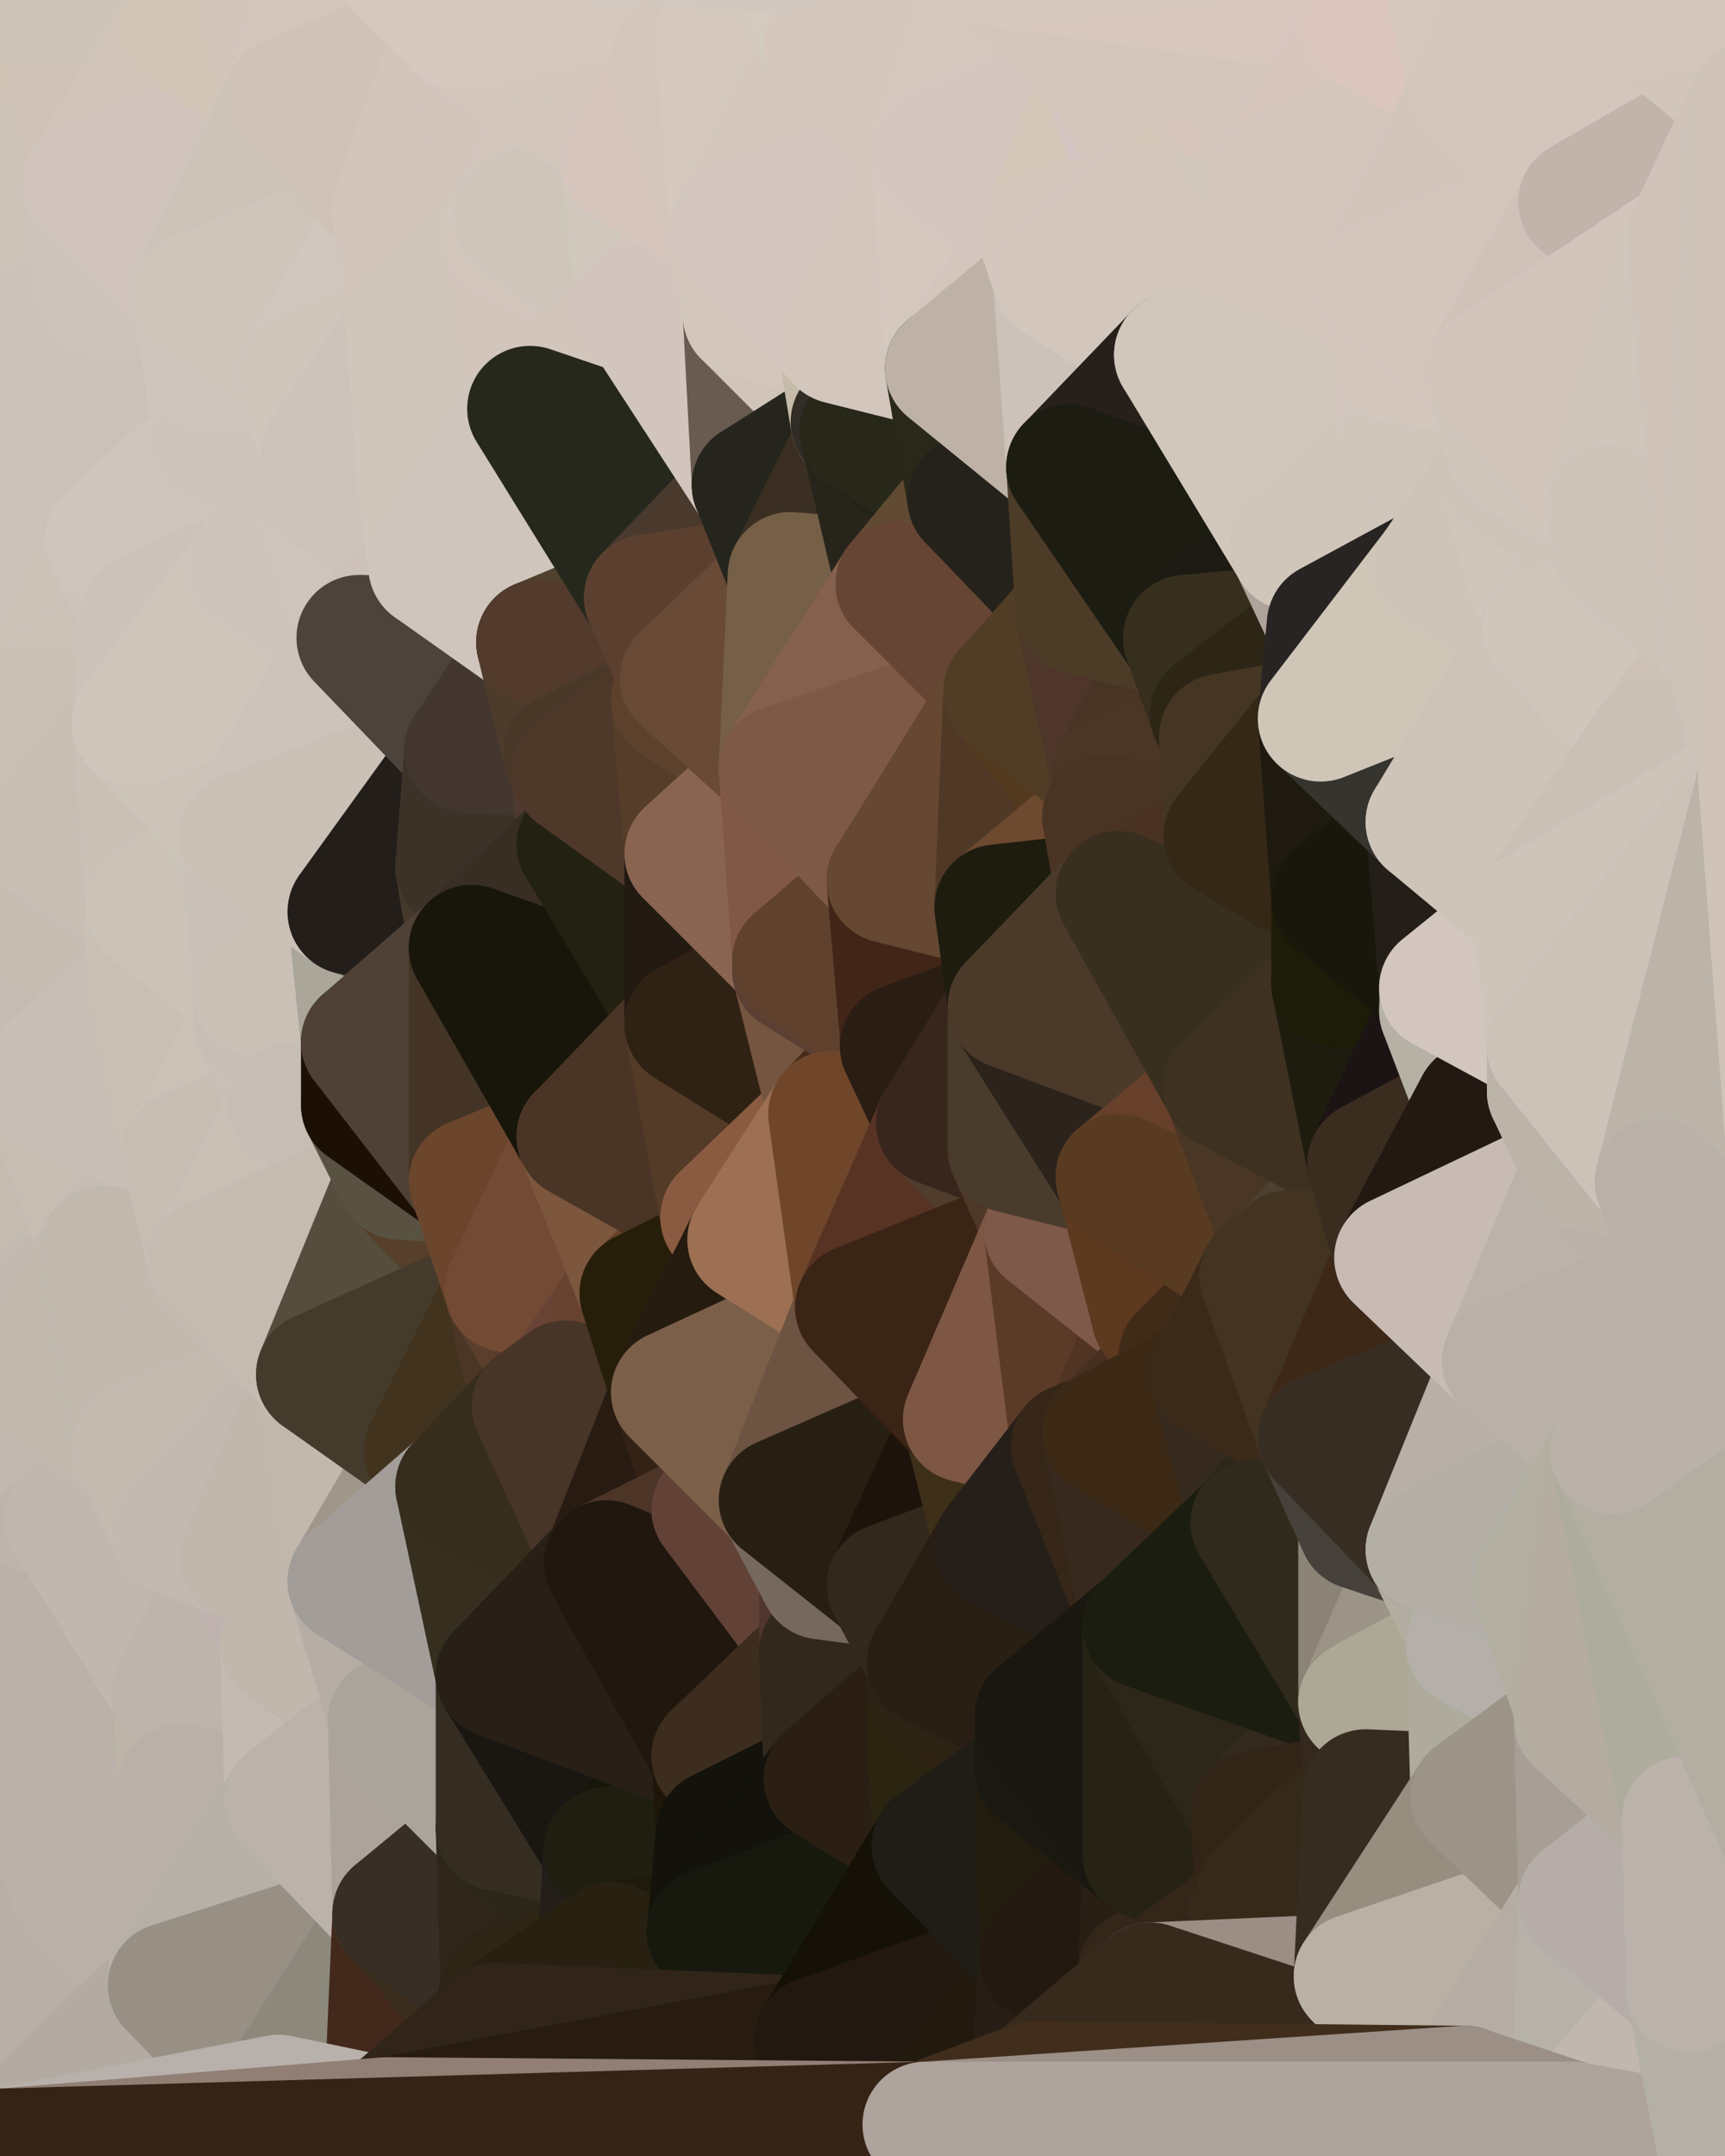 <?xml version="1.0" standalone="yes"?>
<svg width="384" height="480" xmlns="http://www.w3.org/2000/svg" version="1.1" ><polygon points="-28,60 -17,317 -17,180" fill="rgba(198, 192, 180, 1)" stroke="rgba(198, 192, 180, 1)" stroke-width="28" stroke-linejoin="round"/>
		<polygon points="-17,180 -17,317 -14,197" fill="rgba(198, 188, 178, 1)" stroke="rgba(198, 188, 178, 1)" stroke-width="28" stroke-linejoin="round"/>
		<polygon points="-17,317 -9,437 -8,360" fill="rgba(189, 180, 171, 1)" stroke="rgba(189, 180, 171, 1)" stroke-width="28" stroke-linejoin="round"/>
		<polygon points="-28,60 -4,38 0,0" fill="rgba(207, 194, 185, 1)" stroke="rgba(207, 194, 185, 1)" stroke-width="28" stroke-linejoin="round"/>
		<polygon points="0,300 -17,317 6,306" fill="rgba(194, 184, 175, 1)" stroke="rgba(194, 184, 175, 1)" stroke-width="28" stroke-linejoin="round"/>
		<polygon points="-17,180 -14,197 9,186" fill="rgba(199, 191, 180, 1)" stroke="rgba(199, 191, 180, 1)" stroke-width="28" stroke-linejoin="round"/>
		<polygon points="-14,197 -17,317 9,240" fill="rgba(196, 187, 172, 1)" stroke="rgba(196, 187, 172, 1)" stroke-width="28" stroke-linejoin="round"/>
		<polygon points="-17,317 0,300 9,240" fill="rgba(195, 187, 176, 1)" stroke="rgba(195, 187, 176, 1)" stroke-width="28" stroke-linejoin="round"/>
		<polygon points="-4,38 -28,60 -1,77" fill="rgba(205, 195, 185, 1)" stroke="rgba(205, 195, 185, 1)" stroke-width="28" stroke-linejoin="round"/>
		<polygon points="-17,317 -8,360 15,338" fill="rgba(192, 182, 173, 1)" stroke="rgba(192, 182, 173, 1)" stroke-width="28" stroke-linejoin="round"/>
		<polygon points="6,158 -17,180 9,186" fill="rgba(207, 197, 185, 1)" stroke="rgba(207, 197, 185, 1)" stroke-width="28" stroke-linejoin="round"/>
		<polygon points="-9,437 14,426 16,420" fill="rgba(181, 174, 164, 1)" stroke="rgba(181, 174, 164, 1)" stroke-width="28" stroke-linejoin="round"/>
		<polygon points="0,0 -4,38 16,17" fill="rgba(205, 192, 183, 1)" stroke="rgba(205, 192, 183, 1)" stroke-width="28" stroke-linejoin="round"/>
		<polygon points="-28,60 -17,180 6,158" fill="rgba(202, 192, 182, 1)" stroke="rgba(202, 192, 182, 1)" stroke-width="28" stroke-linejoin="round"/>
		<polygon points="-1,77 -28,60 6,158" fill="rgba(203, 193, 184, 1)" stroke="rgba(203, 193, 184, 1)" stroke-width="28" stroke-linejoin="round"/>
		<polygon points="6,306 -17,317 15,338" fill="rgba(193, 185, 174, 1)" stroke="rgba(193, 185, 174, 1)" stroke-width="28" stroke-linejoin="round"/>
		<polygon points="-8,360 -9,437 16,420" fill="rgba(187, 176, 170, 1)" stroke="rgba(187, 176, 170, 1)" stroke-width="28" stroke-linejoin="round"/>
		<polygon points="16,17 -4,38 19,41" fill="rgba(207, 194, 185, 1)" stroke="rgba(207, 194, 185, 1)" stroke-width="28" stroke-linejoin="round"/>
		<polygon points="-1,77 6,158 24,120" fill="rgba(204, 194, 185, 1)" stroke="rgba(204, 194, 185, 1)" stroke-width="28" stroke-linejoin="round"/>
		<polygon points="9,240 0,300 23,278" fill="rgba(196, 188, 177, 1)" stroke="rgba(196, 188, 177, 1)" stroke-width="28" stroke-linejoin="round"/>
		<polygon points="-4,38 -1,77 22,66" fill="rgba(205, 195, 185, 1)" stroke="rgba(205, 195, 185, 1)" stroke-width="28" stroke-linejoin="round"/>
		<polygon points="19,41 -4,38 22,66" fill="rgba(205, 195, 185, 1)" stroke="rgba(205, 195, 185, 1)" stroke-width="28" stroke-linejoin="round"/>
		<polygon points="0,0 16,17 30,0" fill="rgba(208, 194, 181, 1)" stroke="rgba(208, 194, 181, 1)" stroke-width="28" stroke-linejoin="round"/>
		<polygon points="6,306 15,338 30,322" fill="rgba(194, 184, 175, 1)" stroke="rgba(194, 184, 175, 1)" stroke-width="28" stroke-linejoin="round"/>
		<polygon points="0,300 6,306 23,278" fill="rgba(194, 185, 176, 1)" stroke="rgba(194, 185, 176, 1)" stroke-width="28" stroke-linejoin="round"/>
		<polygon points="24,120 6,158 32,137" fill="rgba(204, 194, 184, 1)" stroke="rgba(204, 194, 184, 1)" stroke-width="28" stroke-linejoin="round"/>
		<polygon points="33,202 9,186 33,218" fill="rgba(202, 192, 182, 1)" stroke="rgba(202, 192, 182, 1)" stroke-width="28" stroke-linejoin="round"/>
		<polygon points="-14,197 9,240 33,218" fill="rgba(196, 187, 178, 1)" stroke="rgba(196, 187, 178, 1)" stroke-width="28" stroke-linejoin="round"/>
		<polygon points="9,186 -14,197 33,218" fill="rgba(198, 188, 178, 1)" stroke="rgba(198, 188, 178, 1)" stroke-width="28" stroke-linejoin="round"/>
		<polygon points="6,158 30,161 32,137" fill="rgba(203, 193, 183, 1)" stroke="rgba(203, 193, 183, 1)" stroke-width="28" stroke-linejoin="round"/>
		<polygon points="6,158 9,186 30,161" fill="rgba(202, 192, 180, 1)" stroke="rgba(202, 192, 180, 1)" stroke-width="28" stroke-linejoin="round"/>
		<polygon points="30,322 15,338 39,341" fill="rgba(192, 182, 173, 1)" stroke="rgba(192, 182, 173, 1)" stroke-width="28" stroke-linejoin="round"/>
		<polygon points="-9,437 0,479 38,442" fill="rgba(184, 175, 166, 1)" stroke="rgba(184, 175, 166, 1)" stroke-width="28" stroke-linejoin="round"/>
		<polygon points="14,426 -9,437 38,442" fill="rgba(184, 174, 165, 1)" stroke="rgba(184, 174, 165, 1)" stroke-width="28" stroke-linejoin="round"/>
		<polygon points="9,240 23,278 41,257" fill="rgba(199, 189, 179, 1)" stroke="rgba(199, 189, 179, 1)" stroke-width="28" stroke-linejoin="round"/>
		<polygon points="39,377 16,420 40,398" fill="rgba(189, 180, 175, 1)" stroke="rgba(189, 180, 175, 1)" stroke-width="28" stroke-linejoin="round"/>
		<polygon points="30,0 16,17 40,6" fill="rgba(210, 196, 185, 1)" stroke="rgba(210, 196, 185, 1)" stroke-width="28" stroke-linejoin="round"/>
		<polygon points="15,338 -8,360 39,377" fill="rgba(189, 180, 171, 1)" stroke="rgba(189, 180, 171, 1)" stroke-width="28" stroke-linejoin="round"/>
		<polygon points="-8,360 16,420 39,377" fill="rgba(186, 177, 168, 1)" stroke="rgba(186, 177, 168, 1)" stroke-width="28" stroke-linejoin="round"/>
		<polygon points="16,420 14,426 38,442" fill="rgba(184, 175, 166, 1)" stroke="rgba(184, 175, 166, 1)" stroke-width="28" stroke-linejoin="round"/>
		<polygon points="43,66 22,66 46,82" fill="rgba(207, 197, 188, 1)" stroke="rgba(207, 197, 188, 1)" stroke-width="28" stroke-linejoin="round"/>
		<polygon points="39,341 15,338 39,377" fill="rgba(193, 183, 174, 1)" stroke="rgba(193, 183, 174, 1)" stroke-width="28" stroke-linejoin="round"/>
		<polygon points="22,66 -1,77 24,120" fill="rgba(204, 194, 185, 1)" stroke="rgba(204, 194, 185, 1)" stroke-width="28" stroke-linejoin="round"/>
		<polygon points="46,82 24,120 48,98" fill="rgba(203, 194, 185, 1)" stroke="rgba(203, 194, 185, 1)" stroke-width="28" stroke-linejoin="round"/>
		<polygon points="41,257 23,278 47,281" fill="rgba(197, 188, 181, 1)" stroke="rgba(197, 188, 181, 1)" stroke-width="28" stroke-linejoin="round"/>
		<polygon points="22,66 24,120 46,82" fill="rgba(202, 193, 184, 1)" stroke="rgba(202, 193, 184, 1)" stroke-width="28" stroke-linejoin="round"/>
		<polygon points="19,41 22,66 43,66" fill="rgba(205, 195, 186, 1)" stroke="rgba(205, 195, 186, 1)" stroke-width="28" stroke-linejoin="round"/>
		<polygon points="33,218 9,240 41,257" fill="rgba(200, 190, 181, 1)" stroke="rgba(200, 190, 181, 1)" stroke-width="28" stroke-linejoin="round"/>
		<polygon points="30,161 9,186 33,202" fill="rgba(200, 190, 180, 1)" stroke="rgba(200, 190, 180, 1)" stroke-width="28" stroke-linejoin="round"/>
		<polygon points="23,278 6,306 30,322" fill="rgba(194, 186, 175, 1)" stroke="rgba(194, 186, 175, 1)" stroke-width="28" stroke-linejoin="round"/>
		<polygon points="30,161 33,202 54,186" fill="rgba(202, 192, 182, 1)" stroke="rgba(202, 192, 182, 1)" stroke-width="28" stroke-linejoin="round"/>
		<polygon points="23,278 30,322 47,281" fill="rgba(193, 185, 174, 1)" stroke="rgba(193, 185, 174, 1)" stroke-width="28" stroke-linejoin="round"/>
		<polygon points="24,120 32,137 56,126" fill="rgba(206, 196, 187, 1)" stroke="rgba(206, 196, 187, 1)" stroke-width="28" stroke-linejoin="round"/>
		<polygon points="16,17 19,41 40,6" fill="rgba(207, 195, 183, 1)" stroke="rgba(207, 195, 183, 1)" stroke-width="28" stroke-linejoin="round"/>
		<polygon points="33,202 33,218 57,221" fill="rgba(201, 193, 182, 1)" stroke="rgba(201, 193, 182, 1)" stroke-width="28" stroke-linejoin="round"/>
		<polygon points="33,218 57,227 57,221" fill="rgba(201, 191, 179, 1)" stroke="rgba(201, 191, 179, 1)" stroke-width="28" stroke-linejoin="round"/>
		<polygon points="33,218 41,257 57,227" fill="rgba(201, 191, 179, 1)" stroke="rgba(201, 191, 179, 1)" stroke-width="28" stroke-linejoin="round"/>
		<polygon points="48,98 24,120 56,126" fill="rgba(207, 197, 188, 1)" stroke="rgba(207, 197, 188, 1)" stroke-width="28" stroke-linejoin="round"/>
		<polygon points="30,0 40,6 54,-21" fill="rgba(209, 196, 187, 1)" stroke="rgba(209, 196, 187, 1)" stroke-width="28" stroke-linejoin="round"/>
		<polygon points="0,0 30,0 54,-21" fill="rgba(206, 196, 184, 1)" stroke="rgba(206, 196, 184, 1)" stroke-width="28" stroke-linejoin="round"/>
		<polygon points="39,341 39,377 54,347" fill="rgba(192, 183, 174, 1)" stroke="rgba(192, 183, 174, 1)" stroke-width="28" stroke-linejoin="round"/>
		<polygon points="16,420 38,442 40,398" fill="rgba(186, 177, 170, 1)" stroke="rgba(186, 177, 170, 1)" stroke-width="28" stroke-linejoin="round"/>
		<polygon points="38,442 0,479 62,467" fill="rgba(179, 170, 161, 1)" stroke="rgba(179, 170, 161, 1)" stroke-width="28" stroke-linejoin="round"/>
		<polygon points="54,347 39,377 63,366" fill="rgba(189, 180, 171, 1)" stroke="rgba(189, 180, 171, 1)" stroke-width="28" stroke-linejoin="round"/>
		<polygon points="57,227 41,257 65,246" fill="rgba(203, 193, 183, 1)" stroke="rgba(203, 193, 183, 1)" stroke-width="28" stroke-linejoin="round"/>
		<polygon points="40,6 19,41 64,22" fill="rgba(209, 197, 185, 1)" stroke="rgba(209, 197, 185, 1)" stroke-width="28" stroke-linejoin="round"/>
		<polygon points="46,82 48,98 67,83" fill="rgba(206, 197, 188, 1)" stroke="rgba(206, 197, 188, 1)" stroke-width="28" stroke-linejoin="round"/>
		<polygon points="54,186 33,202 57,221" fill="rgba(203, 195, 184, 1)" stroke="rgba(203, 195, 184, 1)" stroke-width="28" stroke-linejoin="round"/>
		<polygon points="48,98 56,126 70,107" fill="rgba(206, 197, 188, 1)" stroke="rgba(206, 197, 188, 1)" stroke-width="28" stroke-linejoin="round"/>
		<polygon points="47,281 30,322 71,306" fill="rgba(195, 185, 175, 1)" stroke="rgba(195, 185, 175, 1)" stroke-width="28" stroke-linejoin="round"/>
		<polygon points="19,41 43,66 64,22" fill="rgba(209, 196, 188, 1)" stroke="rgba(209, 196, 188, 1)" stroke-width="28" stroke-linejoin="round"/>
		<polygon points="39,377 40,398 64,401" fill="rgba(189, 181, 168, 1)" stroke="rgba(189, 181, 168, 1)" stroke-width="28" stroke-linejoin="round"/>
		<polygon points="67,83 48,98 72,101" fill="rgba(210, 197, 189, 1)" stroke="rgba(210, 197, 189, 1)" stroke-width="28" stroke-linejoin="round"/>
		<polygon points="48,98 70,107 72,101" fill="rgba(205, 196, 187, 1)" stroke="rgba(205, 196, 187, 1)" stroke-width="28" stroke-linejoin="round"/>
		<polygon points="30,322 39,341 71,306" fill="rgba(196, 186, 176, 1)" stroke="rgba(196, 186, 176, 1)" stroke-width="28" stroke-linejoin="round"/>
		<polygon points="43,66 46,82 67,83" fill="rgba(207, 197, 188, 1)" stroke="rgba(207, 197, 188, 1)" stroke-width="28" stroke-linejoin="round"/>
		<polygon points="63,366 39,377 64,401" fill="rgba(189, 180, 171, 1)" stroke="rgba(189, 180, 171, 1)" stroke-width="28" stroke-linejoin="round"/>
		<polygon points="40,398 38,442 64,401" fill="rgba(185, 176, 167, 1)" stroke="rgba(185, 176, 167, 1)" stroke-width="28" stroke-linejoin="round"/>
		<polygon points="32,137 30,161 56,126" fill="rgba(204, 194, 185, 1)" stroke="rgba(204, 194, 185, 1)" stroke-width="28" stroke-linejoin="round"/>
		<polygon points="54,186 57,221 78,203" fill="rgba(201, 192, 183, 1)" stroke="rgba(201, 192, 183, 1)" stroke-width="28" stroke-linejoin="round"/>
		<polygon points="54,347 63,366 78,352" fill="rgba(192, 178, 175, 1)" stroke="rgba(192, 178, 175, 1)" stroke-width="28" stroke-linejoin="round"/>
		<polygon points="39,341 54,347 71,306" fill="rgba(194, 185, 176, 1)" stroke="rgba(194, 185, 176, 1)" stroke-width="28" stroke-linejoin="round"/>
		<polygon points="41,257 47,281 65,246" fill="rgba(199, 189, 179, 1)" stroke="rgba(199, 189, 179, 1)" stroke-width="28" stroke-linejoin="round"/>
		<polygon points="57,227 65,246 81,232" fill="rgba(201, 191, 182, 1)" stroke="rgba(201, 191, 182, 1)" stroke-width="28" stroke-linejoin="round"/>
		<polygon points="65,246 81,246 81,232" fill="rgba(196, 187, 178, 1)" stroke="rgba(196, 187, 178, 1)" stroke-width="28" stroke-linejoin="round"/>
		<polygon points="57,221 57,227 81,232" fill="rgba(200, 190, 181, 1)" stroke="rgba(200, 190, 181, 1)" stroke-width="28" stroke-linejoin="round"/>
		<polygon points="30,161 54,186 80,142" fill="rgba(204, 196, 185, 1)" stroke="rgba(204, 196, 185, 1)" stroke-width="28" stroke-linejoin="round"/>
		<polygon points="56,126 30,161 80,142" fill="rgba(207, 197, 187, 1)" stroke="rgba(207, 197, 187, 1)" stroke-width="28" stroke-linejoin="round"/>
		<polygon points="54,-21 40,6 64,22" fill="rgba(210, 198, 184, 1)" stroke="rgba(210, 198, 184, 1)" stroke-width="28" stroke-linejoin="round"/>
		<polygon points="54,-21 64,22 78,-18" fill="rgba(211, 197, 188, 1)" stroke="rgba(211, 197, 188, 1)" stroke-width="28" stroke-linejoin="round"/>
		<polygon points="63,366 64,401 87,383" fill="rgba(195, 186, 177, 1)" stroke="rgba(195, 186, 177, 1)" stroke-width="28" stroke-linejoin="round"/>
		<polygon points="87,382 63,366 87,383" fill="rgba(188, 179, 170, 1)" stroke="rgba(188, 179, 170, 1)" stroke-width="28" stroke-linejoin="round"/>
		<polygon points="64,401 38,442 88,426" fill="rgba(183, 176, 166, 1)" stroke="rgba(183, 176, 166, 1)" stroke-width="28" stroke-linejoin="round"/>
		<polygon points="64,22 43,66 88,47" fill="rgba(205, 195, 185, 1)" stroke="rgba(205, 195, 185, 1)" stroke-width="28" stroke-linejoin="round"/>
		<polygon points="78,203 57,221 81,232" fill="rgba(202, 192, 182, 1)" stroke="rgba(202, 192, 182, 1)" stroke-width="28" stroke-linejoin="round"/>
		<polygon points="65,246 47,281 89,262" fill="rgba(201, 191, 181, 1)" stroke="rgba(201, 191, 181, 1)" stroke-width="28" stroke-linejoin="round"/>
		<polygon points="81,246 65,246 89,262" fill="rgba(198, 189, 180, 1)" stroke="rgba(198, 189, 180, 1)" stroke-width="28" stroke-linejoin="round"/>
		<polygon points="43,66 67,83 88,47" fill="rgba(207, 197, 187, 1)" stroke="rgba(207, 197, 187, 1)" stroke-width="28" stroke-linejoin="round"/>
		<polygon points="38,442 62,467 88,426" fill="rgba(152, 144, 133, 1)" stroke="rgba(152, 144, 133, 1)" stroke-width="28" stroke-linejoin="round"/>
		<polygon points="70,107 56,126 80,142" fill="rgba(206, 196, 187, 1)" stroke="rgba(206, 196, 187, 1)" stroke-width="28" stroke-linejoin="round"/>
		<polygon points="71,306 54,347 78,352" fill="rgba(193, 183, 173, 1)" stroke="rgba(193, 183, 173, 1)" stroke-width="28" stroke-linejoin="round"/>
		<polygon points="72,101 70,107 94,112" fill="rgba(205, 196, 187, 1)" stroke="rgba(205, 196, 187, 1)" stroke-width="28" stroke-linejoin="round"/>
		<polygon points="88,47 67,83 91,73" fill="rgba(209, 199, 190, 1)" stroke="rgba(209, 199, 190, 1)" stroke-width="28" stroke-linejoin="round"/>
		<polygon points="71,306 78,352 95,323" fill="rgba(194, 184, 172, 1)" stroke="rgba(194, 184, 172, 1)" stroke-width="28" stroke-linejoin="round"/>
		<polygon points="78,352 63,366 87,382" fill="rgba(193, 183, 173, 1)" stroke="rgba(193, 183, 173, 1)" stroke-width="28" stroke-linejoin="round"/>
		<polygon points="70,107 80,142 96,126" fill="rgba(207, 197, 188, 1)" stroke="rgba(207, 197, 188, 1)" stroke-width="28" stroke-linejoin="round"/>
		<polygon points="94,112 70,107 96,126" fill="rgba(205, 195, 186, 1)" stroke="rgba(205, 195, 186, 1)" stroke-width="28" stroke-linejoin="round"/>
		<polygon points="67,83 72,101 91,73" fill="rgba(208, 198, 188, 1)" stroke="rgba(208, 198, 188, 1)" stroke-width="28" stroke-linejoin="round"/>
		<polygon points="47,281 71,306 89,262" fill="rgba(197, 187, 177, 1)" stroke="rgba(197, 187, 177, 1)" stroke-width="28" stroke-linejoin="round"/>
		<polygon points="78,-18 64,22 102,6" fill="rgba(212, 198, 189, 1)" stroke="rgba(212, 198, 189, 1)" stroke-width="28" stroke-linejoin="round"/>
		<polygon points="95,323 78,352 102,331" fill="rgba(160, 150, 138, 1)" stroke="rgba(160, 150, 138, 1)" stroke-width="28" stroke-linejoin="round"/>
		<polygon points="62,467 86,472 88,426" fill="rgba(140, 136, 124, 1)" stroke="rgba(140, 136, 124, 1)" stroke-width="28" stroke-linejoin="round"/>
		<polygon points="80,142 54,186 104,167" fill="rgba(205, 195, 186, 1)" stroke="rgba(205, 195, 186, 1)" stroke-width="28" stroke-linejoin="round"/>
		<polygon points="78,203 81,232 105,211" fill="rgba(170, 166, 154, 1)" stroke="rgba(170, 166, 154, 1)" stroke-width="28" stroke-linejoin="round"/>
		<polygon points="102,193 78,203 105,211" fill="rgba(33, 31, 19, 1)" stroke="rgba(33, 31, 19, 1)" stroke-width="28" stroke-linejoin="round"/>
		<polygon points="54,186 78,203 104,167" fill="rgba(202, 192, 182, 1)" stroke="rgba(202, 192, 182, 1)" stroke-width="28" stroke-linejoin="round"/>
		<polygon points="78,203 102,193 104,167" fill="rgba(35, 30, 26, 1)" stroke="rgba(35, 30, 26, 1)" stroke-width="28" stroke-linejoin="round"/>
		<polygon points="91,73 72,101 94,112" fill="rgba(205, 195, 186, 1)" stroke="rgba(205, 195, 186, 1)" stroke-width="28" stroke-linejoin="round"/>
		<polygon points="87,383 64,401 88,426" fill="rgba(187, 178, 169, 1)" stroke="rgba(187, 178, 169, 1)" stroke-width="28" stroke-linejoin="round"/>
		<polygon points="88,426 86,472 110,451" fill="rgba(67, 41, 28, 1)" stroke="rgba(67, 41, 28, 1)" stroke-width="28" stroke-linejoin="round"/>
		<polygon points="64,22 88,47 102,6" fill="rgba(207, 195, 183, 1)" stroke="rgba(207, 195, 183, 1)" stroke-width="28" stroke-linejoin="round"/>
		<polygon points="87,383 88,426 111,407" fill="rgba(172, 163, 154, 1)" stroke="rgba(172, 163, 154, 1)" stroke-width="28" stroke-linejoin="round"/>
		<polygon points="88,426 110,451 112,443" fill="rgba(58, 45, 29, 1)" stroke="rgba(58, 45, 29, 1)" stroke-width="28" stroke-linejoin="round"/>
		<polygon points="89,262 71,306 113,287" fill="rgba(86, 77, 62, 1)" stroke="rgba(86, 77, 62, 1)" stroke-width="28" stroke-linejoin="round"/>
		<polygon points="105,263 89,262 113,287" fill="rgba(86, 64, 43, 1)" stroke="rgba(86, 64, 43, 1)" stroke-width="28" stroke-linejoin="round"/>
		<polygon points="88,47 91,73 112,52" fill="rgba(210, 197, 188, 1)" stroke="rgba(210, 197, 188, 1)" stroke-width="28" stroke-linejoin="round"/>
		<polygon points="87,382 87,383 111,373" fill="rgba(176, 167, 158, 1)" stroke="rgba(176, 167, 158, 1)" stroke-width="28" stroke-linejoin="round"/>
		<polygon points="78,352 87,382 111,373" fill="rgba(182, 173, 164, 1)" stroke="rgba(182, 173, 164, 1)" stroke-width="28" stroke-linejoin="round"/>
		<polygon points="81,246 89,262 105,263" fill="rgba(89, 82, 66, 1)" stroke="rgba(89, 82, 66, 1)" stroke-width="28" stroke-linejoin="round"/>
		<polygon points="88,47 112,52 115,48" fill="rgba(210, 197, 188, 1)" stroke="rgba(210, 197, 188, 1)" stroke-width="28" stroke-linejoin="round"/>
		<polygon points="71,306 95,323 113,287" fill="rgba(68, 59, 44, 1)" stroke="rgba(68, 59, 44, 1)" stroke-width="28" stroke-linejoin="round"/>
		<polygon points="91,73 94,112 118,91" fill="rgba(208, 198, 188, 1)" stroke="rgba(208, 198, 188, 1)" stroke-width="28" stroke-linejoin="round"/>
		<polygon points="96,126 80,142 120,143" fill="rgba(206, 193, 187, 1)" stroke="rgba(206, 193, 187, 1)" stroke-width="28" stroke-linejoin="round"/>
		<polygon points="80,142 104,167 120,143" fill="rgba(76, 67, 60, 1)" stroke="rgba(76, 67, 60, 1)" stroke-width="28" stroke-linejoin="round"/>
		<polygon points="95,323 102,331 119,313" fill="rgba(57, 45, 33, 1)" stroke="rgba(57, 45, 33, 1)" stroke-width="28" stroke-linejoin="round"/>
		<polygon points="113,287 95,323 119,313" fill="rgba(66, 51, 30, 1)" stroke="rgba(66, 51, 30, 1)" stroke-width="28" stroke-linejoin="round"/>
		<polygon points="102,6 88,47 115,48" fill="rgba(211, 197, 188, 1)" stroke="rgba(211, 197, 188, 1)" stroke-width="28" stroke-linejoin="round"/>
		<polygon points="111,407 88,426 112,443" fill="rgba(55, 46, 37, 1)" stroke="rgba(55, 46, 37, 1)" stroke-width="28" stroke-linejoin="round"/>
		<polygon points="87,383 111,407 111,373" fill="rgba(171, 164, 154, 1)" stroke="rgba(171, 164, 154, 1)" stroke-width="28" stroke-linejoin="round"/>
		<polygon points="102,331 78,352 111,373" fill="rgba(162, 157, 153, 1)" stroke="rgba(162, 157, 153, 1)" stroke-width="28" stroke-linejoin="round"/>
		<polygon points="102,6 115,48 126,23" fill="rgba(210, 197, 188, 1)" stroke="rgba(210, 197, 188, 1)" stroke-width="28" stroke-linejoin="round"/>
		<polygon points="126,168 104,167 128,172" fill="rgba(75, 59, 43, 1)" stroke="rgba(75, 59, 43, 1)" stroke-width="28" stroke-linejoin="round"/>
		<polygon points="113,287 119,313 126,308" fill="rgba(75, 54, 37, 1)" stroke="rgba(75, 54, 37, 1)" stroke-width="28" stroke-linejoin="round"/>
		<polygon points="81,232 81,246 105,263" fill="rgba(28, 16, 4, 1)" stroke="rgba(28, 16, 4, 1)" stroke-width="28" stroke-linejoin="round"/>
		<polygon points="102,193 105,211 129,188" fill="rgba(69, 57, 41, 1)" stroke="rgba(69, 57, 41, 1)" stroke-width="28" stroke-linejoin="round"/>
		<polygon points="128,172 102,193 129,188" fill="rgba(77, 58, 43, 1)" stroke="rgba(77, 58, 43, 1)" stroke-width="28" stroke-linejoin="round"/>
		<polygon points="104,167 102,193 128,172" fill="rgba(60, 50, 40, 1)" stroke="rgba(60, 50, 40, 1)" stroke-width="28" stroke-linejoin="round"/>
		<polygon points="120,143 104,167 126,168" fill="rgba(67, 54, 46, 1)" stroke="rgba(67, 54, 46, 1)" stroke-width="28" stroke-linejoin="round"/>
		<polygon points="112,52 91,73 118,91" fill="rgba(208, 198, 186, 1)" stroke="rgba(208, 198, 186, 1)" stroke-width="28" stroke-linejoin="round"/>
		<polygon points="81,232 105,263 105,211" fill="rgba(79, 65, 54, 1)" stroke="rgba(79, 65, 54, 1)" stroke-width="28" stroke-linejoin="round"/>
		<polygon points="111,407 112,443 134,428" fill="rgba(47, 39, 26, 1)" stroke="rgba(47, 39, 26, 1)" stroke-width="28" stroke-linejoin="round"/>
		<polygon points="105,211 105,263 129,253" fill="rgba(68, 52, 37, 1)" stroke="rgba(68, 52, 37, 1)" stroke-width="28" stroke-linejoin="round"/>
		<polygon points="102,331 111,373 135,348" fill="rgba(54, 47, 31, 1)" stroke="rgba(54, 47, 31, 1)" stroke-width="28" stroke-linejoin="round"/>
		<polygon points="134,428 112,443 136,433" fill="rgba(45, 35, 23, 1)" stroke="rgba(45, 35, 23, 1)" stroke-width="28" stroke-linejoin="round"/>
		<polygon points="111,407 134,428 135,412" fill="rgba(44, 38, 24, 1)" stroke="rgba(44, 38, 24, 1)" stroke-width="28" stroke-linejoin="round"/>
		<polygon points="113,287 126,308 137,292" fill="rgba(91, 62, 44, 1)" stroke="rgba(91, 62, 44, 1)" stroke-width="28" stroke-linejoin="round"/>
		<polygon points="126,23 115,48 136,31" fill="rgba(211, 198, 189, 1)" stroke="rgba(211, 198, 189, 1)" stroke-width="28" stroke-linejoin="round"/>
		<polygon points="136,31 115,48 139,36" fill="rgba(211, 198, 189, 1)" stroke="rgba(211, 198, 189, 1)" stroke-width="28" stroke-linejoin="round"/>
		<polygon points="119,313 102,331 135,348" fill="rgba(54, 45, 28, 1)" stroke="rgba(54, 45, 28, 1)" stroke-width="28" stroke-linejoin="round"/>
		<polygon points="105,263 113,287 129,253" fill="rgba(107, 70, 44, 1)" stroke="rgba(107, 70, 44, 1)" stroke-width="28" stroke-linejoin="round"/>
		<polygon points="112,52 118,91 142,68" fill="rgba(210, 197, 188, 1)" stroke="rgba(210, 197, 188, 1)" stroke-width="28" stroke-linejoin="round"/>
		<polygon points="115,48 112,52 142,68" fill="rgba(211, 198, 189, 1)" stroke="rgba(211, 198, 189, 1)" stroke-width="28" stroke-linejoin="round"/>
		<polygon points="94,112 96,126 118,91" fill="rgba(208, 198, 188, 1)" stroke="rgba(208, 198, 188, 1)" stroke-width="28" stroke-linejoin="round"/>
		<polygon points="118,91 120,143 144,133" fill="rgba(39, 32, 24, 1)" stroke="rgba(39, 32, 24, 1)" stroke-width="28" stroke-linejoin="round"/>
		<polygon points="129,253 137,292 143,288" fill="rgba(120, 78, 54, 1)" stroke="rgba(120, 78, 54, 1)" stroke-width="28" stroke-linejoin="round"/>
		<polygon points="129,253 113,287 137,292" fill="rgba(115, 74, 52, 1)" stroke="rgba(115, 74, 52, 1)" stroke-width="28" stroke-linejoin="round"/>
		<polygon points="112,443 110,451 136,433" fill="rgba(46, 37, 22, 1)" stroke="rgba(46, 37, 22, 1)" stroke-width="28" stroke-linejoin="round"/>
		<polygon points="118,91 96,126 120,143" fill="rgba(207, 197, 188, 1)" stroke="rgba(207, 197, 188, 1)" stroke-width="28" stroke-linejoin="round"/>
		<polygon points="137,292 126,308 150,310" fill="rgba(105, 67, 54, 1)" stroke="rgba(105, 67, 54, 1)" stroke-width="28" stroke-linejoin="round"/>
		<polygon points="120,143 126,168 150,156" fill="rgba(77, 60, 44, 1)" stroke="rgba(77, 60, 44, 1)" stroke-width="28" stroke-linejoin="round"/>
		<polygon points="126,23 136,31 150,13" fill="rgba(211, 198, 189, 1)" stroke="rgba(211, 198, 189, 1)" stroke-width="28" stroke-linejoin="round"/>
		<polygon points="139,36 115,48 142,68" fill="rgba(206, 198, 187, 1)" stroke="rgba(206, 198, 187, 1)" stroke-width="28" stroke-linejoin="round"/>
		<polygon points="111,373 111,407 135,412" fill="rgba(53, 45, 34, 1)" stroke="rgba(53, 45, 34, 1)" stroke-width="28" stroke-linejoin="round"/>
		<polygon points="144,133 120,143 152,151" fill="rgba(80, 65, 44, 1)" stroke="rgba(80, 65, 44, 1)" stroke-width="28" stroke-linejoin="round"/>
		<polygon points="120,143 150,156 152,151" fill="rgba(82, 59, 45, 1)" stroke="rgba(82, 59, 45, 1)" stroke-width="28" stroke-linejoin="round"/>
		<polygon points="126,168 128,172 150,156" fill="rgba(73, 56, 40, 1)" stroke="rgba(73, 56, 40, 1)" stroke-width="28" stroke-linejoin="round"/>
		<polygon points="128,172 129,188 153,190" fill="rgba(80, 58, 47, 1)" stroke="rgba(80, 58, 47, 1)" stroke-width="28" stroke-linejoin="round"/>
		<polygon points="129,188 105,211 153,228" fill="rgba(56, 46, 36, 1)" stroke="rgba(56, 46, 36, 1)" stroke-width="28" stroke-linejoin="round"/>
		<polygon points="105,211 129,253 153,228" fill="rgba(24, 22, 10, 1)" stroke="rgba(24, 22, 10, 1)" stroke-width="28" stroke-linejoin="round"/>
		<polygon points="126,308 135,348 150,310" fill="rgba(70, 53, 35, 1)" stroke="rgba(70, 53, 35, 1)" stroke-width="28" stroke-linejoin="round"/>
		<polygon points="143,288 137,292 150,310" fill="rgba(103, 66, 47, 1)" stroke="rgba(103, 66, 47, 1)" stroke-width="28" stroke-linejoin="round"/>
		<polygon points="102,6 126,23 150,13" fill="rgba(211, 198, 189, 1)" stroke="rgba(211, 198, 189, 1)" stroke-width="28" stroke-linejoin="round"/>
		<polygon points="126,308 119,313 135,348" fill="rgba(71, 53, 39, 1)" stroke="rgba(71, 53, 39, 1)" stroke-width="28" stroke-linejoin="round"/>
		<polygon points="134,428 136,433 158,430" fill="rgba(33, 29, 17, 1)" stroke="rgba(33, 29, 17, 1)" stroke-width="28" stroke-linejoin="round"/>
		<polygon points="111,373 135,412 159,391" fill="rgba(26, 23, 18, 1)" stroke="rgba(26, 23, 18, 1)" stroke-width="28" stroke-linejoin="round"/>
		<polygon points="150,310 135,348 159,336" fill="rgba(40, 27, 18, 1)" stroke="rgba(40, 27, 18, 1)" stroke-width="28" stroke-linejoin="round"/>
		<polygon points="129,253 143,288 161,271" fill="rgba(124, 87, 61, 1)" stroke="rgba(124, 87, 61, 1)" stroke-width="28" stroke-linejoin="round"/>
		<polygon points="159,391 135,412 160,408" fill="rgba(22, 23, 9, 1)" stroke="rgba(22, 23, 9, 1)" stroke-width="28" stroke-linejoin="round"/>
		<polygon points="135,412 134,428 158,430" fill="rgba(35, 30, 26, 1)" stroke="rgba(35, 30, 26, 1)" stroke-width="28" stroke-linejoin="round"/>
		<polygon points="129,188 153,228 153,190" fill="rgba(35, 33, 18, 1)" stroke="rgba(35, 33, 18, 1)" stroke-width="28" stroke-linejoin="round"/>
		<polygon points="136,31 139,36 150,13" fill="rgba(211, 198, 189, 1)" stroke="rgba(211, 198, 189, 1)" stroke-width="28" stroke-linejoin="round"/>
		<polygon points="139,36 142,68 163,51" fill="rgba(208, 200, 189, 1)" stroke="rgba(208, 200, 189, 1)" stroke-width="28" stroke-linejoin="round"/>
		<polygon points="135,412 158,430 160,408" fill="rgba(32, 30, 17, 1)" stroke="rgba(32, 30, 17, 1)" stroke-width="28" stroke-linejoin="round"/>
		<polygon points="135,348 111,373 159,391" fill="rgba(40, 31, 22, 1)" stroke="rgba(40, 31, 22, 1)" stroke-width="28" stroke-linejoin="round"/>
		<polygon points="150,156 128,172 153,190" fill="rgba(78, 56, 42, 1)" stroke="rgba(78, 56, 42, 1)" stroke-width="28" stroke-linejoin="round"/>
		<polygon points="62,467 0,479 86,472" fill="rgba(184, 177, 171, 1)" stroke="rgba(184, 177, 171, 1)" stroke-width="28" stroke-linejoin="round"/>
		<polygon points="142,68 118,91 168,108" fill="rgba(210, 197, 188, 1)" stroke="rgba(210, 197, 188, 1)" stroke-width="28" stroke-linejoin="round"/>
		<polygon points="118,91 144,133 168,108" fill="rgba(38, 40, 29, 1)" stroke="rgba(38, 40, 29, 1)" stroke-width="28" stroke-linejoin="round"/>
		<polygon points="161,271 143,288 167,276" fill="rgba(101, 65, 39, 1)" stroke="rgba(101, 65, 39, 1)" stroke-width="28" stroke-linejoin="round"/>
		<polygon points="163,51 142,68 166,70" fill="rgba(212, 198, 189, 1)" stroke="rgba(212, 198, 189, 1)" stroke-width="28" stroke-linejoin="round"/>
		<polygon points="150,13 160,8 174,-11" fill="rgba(213, 199, 188, 1)" stroke="rgba(213, 199, 188, 1)" stroke-width="28" stroke-linejoin="round"/>
		<polygon points="150,156 153,190 174,171" fill="rgba(86, 61, 41, 1)" stroke="rgba(86, 61, 41, 1)" stroke-width="28" stroke-linejoin="round"/>
		<polygon points="153,228 129,253 161,271" fill="rgba(74, 52, 38, 1)" stroke="rgba(74, 52, 38, 1)" stroke-width="28" stroke-linejoin="round"/>
		<polygon points="168,108 144,133 176,128" fill="rgba(74, 58, 45, 1)" stroke="rgba(74, 58, 45, 1)" stroke-width="28" stroke-linejoin="round"/>
		<polygon points="166,70 142,68 168,108" fill="rgba(210, 197, 189, 1)" stroke="rgba(210, 197, 189, 1)" stroke-width="28" stroke-linejoin="round"/>
		<polygon points="153,190 153,228 177,214" fill="rgba(34, 25, 18, 1)" stroke="rgba(34, 25, 18, 1)" stroke-width="28" stroke-linejoin="round"/>
		<polygon points="153,228 177,216 177,214" fill="rgba(47, 29, 19, 1)" stroke="rgba(47, 29, 19, 1)" stroke-width="28" stroke-linejoin="round"/>
		<polygon points="144,133 152,151 176,128" fill="rgba(91, 64, 47, 1)" stroke="rgba(91, 64, 47, 1)" stroke-width="28" stroke-linejoin="round"/>
		<polygon points="150,310 159,336 174,334" fill="rgba(52, 34, 22, 1)" stroke="rgba(52, 34, 22, 1)" stroke-width="28" stroke-linejoin="round"/>
		<polygon points="102,6 150,13 174,-11" fill="rgba(212, 200, 188, 1)" stroke="rgba(212, 200, 188, 1)" stroke-width="28" stroke-linejoin="round"/>
		<polygon points="152,151 150,156 174,171" fill="rgba(92, 65, 44, 1)" stroke="rgba(92, 65, 44, 1)" stroke-width="28" stroke-linejoin="round"/>
		<polygon points="143,288 150,310 167,276" fill="rgba(38, 30, 9, 1)" stroke="rgba(38, 30, 9, 1)" stroke-width="28" stroke-linejoin="round"/>
		<polygon points="150,13 139,36 163,51" fill="rgba(215, 198, 190, 1)" stroke="rgba(215, 198, 190, 1)" stroke-width="28" stroke-linejoin="round"/>
		<polygon points="158,430 136,433 182,454" fill="rgba(30, 27, 12, 1)" stroke="rgba(30, 27, 12, 1)" stroke-width="28" stroke-linejoin="round"/>
		<polygon points="159,336 135,348 183,368" fill="rgba(76, 53, 39, 1)" stroke="rgba(76, 53, 39, 1)" stroke-width="28" stroke-linejoin="round"/>
		<polygon points="135,348 159,391 183,368" fill="rgba(32, 23, 14, 1)" stroke="rgba(32, 23, 14, 1)" stroke-width="28" stroke-linejoin="round"/>
		<polygon points="174,334 159,336 183,351" fill="rgba(33, 23, 14, 1)" stroke="rgba(33, 23, 14, 1)" stroke-width="28" stroke-linejoin="round"/>
		<polygon points="159,391 160,408 184,396" fill="rgba(30, 22, 9, 1)" stroke="rgba(30, 22, 9, 1)" stroke-width="28" stroke-linejoin="round"/>
		<polygon points="183,351 159,336 183,368" fill="rgba(98, 66, 55, 1)" stroke="rgba(98, 66, 55, 1)" stroke-width="28" stroke-linejoin="round"/>
		<polygon points="78,-18 102,6 174,-11" fill="rgba(213, 200, 191, 1)" stroke="rgba(213, 200, 191, 1)" stroke-width="28" stroke-linejoin="round"/>
		<polygon points="153,228 161,271 185,248" fill="rgba(84, 59, 39, 1)" stroke="rgba(84, 59, 39, 1)" stroke-width="28" stroke-linejoin="round"/>
		<polygon points="174,-11 160,8 184,10" fill="rgba(214, 200, 189, 1)" stroke="rgba(214, 200, 189, 1)" stroke-width="28" stroke-linejoin="round"/>
		<polygon points="160,8 150,13 163,51" fill="rgba(212, 198, 187, 1)" stroke="rgba(212, 198, 187, 1)" stroke-width="28" stroke-linejoin="round"/>
		<polygon points="136,433 110,451 182,454" fill="rgba(40, 33, 17, 1)" stroke="rgba(40, 33, 17, 1)" stroke-width="28" stroke-linejoin="round"/>
		<polygon points="166,70 168,108 190,94" fill="rgba(105, 91, 80, 1)" stroke="rgba(105, 91, 80, 1)" stroke-width="28" stroke-linejoin="round"/>
		<polygon points="177,216 153,228 185,248" fill="rgba(47, 33, 20, 1)" stroke="rgba(47, 33, 20, 1)" stroke-width="28" stroke-linejoin="round"/>
		<polygon points="183,368 159,391 184,396" fill="rgba(61, 45, 30, 1)" stroke="rgba(61, 45, 30, 1)" stroke-width="28" stroke-linejoin="round"/>
		<polygon points="187,76 166,70 190,94" fill="rgba(209, 197, 185, 1)" stroke="rgba(209, 197, 185, 1)" stroke-width="28" stroke-linejoin="round"/>
		<polygon points="161,271 167,276 185,248" fill="rgba(138, 91, 65, 1)" stroke="rgba(138, 91, 65, 1)" stroke-width="28" stroke-linejoin="round"/>
		<polygon points="190,94 168,108 192,96" fill="rgba(39, 39, 31, 1)" stroke="rgba(39, 39, 31, 1)" stroke-width="28" stroke-linejoin="round"/>
		<polygon points="167,276 150,310 191,291" fill="rgba(37, 27, 15, 1)" stroke="rgba(37, 27, 15, 1)" stroke-width="28" stroke-linejoin="round"/>
		<polygon points="160,8 163,51 184,10" fill="rgba(213, 201, 189, 1)" stroke="rgba(213, 201, 189, 1)" stroke-width="28" stroke-linejoin="round"/>
		<polygon points="174,171 153,190 177,214" fill="rgba(137, 100, 81, 1)" stroke="rgba(137, 100, 81, 1)" stroke-width="28" stroke-linejoin="round"/>
		<polygon points="152,151 174,171 176,128" fill="rgba(105, 74, 54, 1)" stroke="rgba(105, 74, 54, 1)" stroke-width="28" stroke-linejoin="round"/>
		<polygon points="174,171 177,214 198,196" fill="rgba(129, 88, 70, 1)" stroke="rgba(129, 88, 70, 1)" stroke-width="28" stroke-linejoin="round"/>
		<polygon points="150,310 174,334 191,291" fill="rgba(123, 95, 73, 1)" stroke="rgba(123, 95, 73, 1)" stroke-width="28" stroke-linejoin="round"/>
		<polygon points="163,51 166,70 187,76" fill="rgba(211, 199, 187, 1)" stroke="rgba(211, 199, 187, 1)" stroke-width="28" stroke-linejoin="round"/>
		<polygon points="183,351 183,368 198,353" fill="rgba(80, 53, 44, 1)" stroke="rgba(80, 53, 44, 1)" stroke-width="28" stroke-linejoin="round"/>
		<polygon points="177,216 185,248 201,231" fill="rgba(117, 85, 64, 1)" stroke="rgba(117, 85, 64, 1)" stroke-width="28" stroke-linejoin="round"/>
		<polygon points="185,248 201,233 201,231" fill="rgba(73, 42, 22, 1)" stroke="rgba(73, 42, 22, 1)" stroke-width="28" stroke-linejoin="round"/>
		<polygon points="168,108 176,128 192,96" fill="rgba(37, 37, 29, 1)" stroke="rgba(37, 37, 29, 1)" stroke-width="28" stroke-linejoin="round"/>
		<polygon points="160,408 158,430 184,396" fill="rgba(19, 19, 11, 1)" stroke="rgba(19, 19, 11, 1)" stroke-width="28" stroke-linejoin="round"/>
		<polygon points="198,353 183,368 207,370" fill="rgba(37, 27, 15, 1)" stroke="rgba(37, 27, 15, 1)" stroke-width="28" stroke-linejoin="round"/>
		<polygon points="183,368 207,376 207,370" fill="rgba(29, 27, 15, 1)" stroke="rgba(29, 27, 15, 1)" stroke-width="28" stroke-linejoin="round"/>
		<polygon points="184,10 163,51 208,34" fill="rgba(212, 199, 190, 1)" stroke="rgba(212, 199, 190, 1)" stroke-width="28" stroke-linejoin="round"/>
		<polygon points="183,368 184,396 207,376" fill="rgba(50, 40, 28, 1)" stroke="rgba(50, 40, 28, 1)" stroke-width="28" stroke-linejoin="round"/>
		<polygon points="192,96 176,128 200,130" fill="rgba(59, 47, 35, 1)" stroke="rgba(59, 47, 35, 1)" stroke-width="28" stroke-linejoin="round"/>
		<polygon points="201,233 185,248 209,250" fill="rgba(69, 44, 24, 1)" stroke="rgba(69, 44, 24, 1)" stroke-width="28" stroke-linejoin="round"/>
		<polygon points="184,396 158,430 208,411" fill="rgba(19, 18, 13, 1)" stroke="rgba(19, 18, 13, 1)" stroke-width="28" stroke-linejoin="round"/>
		<polygon points="176,128 174,171 200,130" fill="rgba(117, 95, 71, 1)" stroke="rgba(117, 95, 71, 1)" stroke-width="28" stroke-linejoin="round"/>
		<polygon points="174,-11 184,10 198,-23" fill="rgba(211, 203, 190, 1)" stroke="rgba(211, 203, 190, 1)" stroke-width="28" stroke-linejoin="round"/>
		<polygon points="185,248 167,276 191,291" fill="rgba(157, 112, 83, 1)" stroke="rgba(157, 112, 83, 1)" stroke-width="28" stroke-linejoin="round"/>
		<polygon points="187,76 190,94 211,82" fill="rgba(198, 187, 169, 1)" stroke="rgba(198, 187, 169, 1)" stroke-width="28" stroke-linejoin="round"/>
		<polygon points="190,94 192,96 211,82" fill="rgba(49, 44, 38, 1)" stroke="rgba(49, 44, 38, 1)" stroke-width="28" stroke-linejoin="round"/>
		<polygon points="158,430 182,454 208,411" fill="rgba(23, 25, 14, 1)" stroke="rgba(23, 25, 14, 1)" stroke-width="28" stroke-linejoin="round"/>
		<polygon points="177,214 177,216 201,231" fill="rgba(91, 63, 51, 1)" stroke="rgba(91, 63, 51, 1)" stroke-width="28" stroke-linejoin="round"/>
		<polygon points="198,196 177,214 201,231" fill="rgba(96, 65, 45, 1)" stroke="rgba(96, 65, 45, 1)" stroke-width="28" stroke-linejoin="round"/>
		<polygon points="174,334 183,351 198,353" fill="rgba(118, 104, 95, 1)" stroke="rgba(118, 104, 95, 1)" stroke-width="28" stroke-linejoin="round"/>
		<polygon points="192,96 200,130 214,113" fill="rgba(39, 36, 27, 1)" stroke="rgba(39, 36, 27, 1)" stroke-width="28" stroke-linejoin="round"/>
		<polygon points="163,51 187,76 208,34" fill="rgba(211, 198, 190, 1)" stroke="rgba(211, 198, 190, 1)" stroke-width="28" stroke-linejoin="round"/>
		<polygon points="110,451 86,472 182,454" fill="rgba(49, 37, 25, 1)" stroke="rgba(49, 37, 25, 1)" stroke-width="28" stroke-linejoin="round"/>
		<polygon points="191,291 174,334 215,316" fill="rgba(109, 83, 66, 1)" stroke="rgba(109, 83, 66, 1)" stroke-width="28" stroke-linejoin="round"/>
		<polygon points="192,96 214,113 216,111" fill="rgba(34, 34, 22, 1)" stroke="rgba(34, 34, 22, 1)" stroke-width="28" stroke-linejoin="round"/>
		<polygon points="174,334 198,353 215,316" fill="rgba(39, 31, 18, 1)" stroke="rgba(39, 31, 18, 1)" stroke-width="28" stroke-linejoin="round"/>
		<polygon points="185,248 191,291 209,250" fill="rgba(111, 70, 42, 1)" stroke="rgba(111, 70, 42, 1)" stroke-width="28" stroke-linejoin="round"/>
		<polygon points="207,376 184,396 208,411" fill="rgba(43, 31, 19, 1)" stroke="rgba(43, 31, 19, 1)" stroke-width="28" stroke-linejoin="round"/>
		<polygon points="198,-23 184,10 222,-8" fill="rgba(214, 199, 194, 1)" stroke="rgba(214, 199, 194, 1)" stroke-width="28" stroke-linejoin="round"/>
		<polygon points="211,82 192,96 216,111" fill="rgba(39, 40, 26, 1)" stroke="rgba(39, 40, 26, 1)" stroke-width="28" stroke-linejoin="round"/>
		<polygon points="200,130 174,171 224,154" fill="rgba(133, 96, 77, 1)" stroke="rgba(133, 96, 77, 1)" stroke-width="28" stroke-linejoin="round"/>
		<polygon points="215,316 198,353 222,344" fill="rgba(29, 19, 10, 1)" stroke="rgba(29, 19, 10, 1)" stroke-width="28" stroke-linejoin="round"/>
		<polygon points="222,202 201,231 225,224" fill="rgba(41, 27, 16, 1)" stroke="rgba(41, 27, 16, 1)" stroke-width="28" stroke-linejoin="round"/>
		<polygon points="201,231 201,233 225,224" fill="rgba(30, 24, 12, 1)" stroke="rgba(30, 24, 12, 1)" stroke-width="28" stroke-linejoin="round"/>
		<polygon points="174,171 198,196 224,154" fill="rgba(126, 89, 70, 1)" stroke="rgba(126, 89, 70, 1)" stroke-width="28" stroke-linejoin="round"/>
		<polygon points="198,196 201,231 222,202" fill="rgba(65, 37, 23, 1)" stroke="rgba(65, 37, 23, 1)" stroke-width="28" stroke-linejoin="round"/>
		<polygon points="198,353 207,370 222,344" fill="rgba(50, 40, 28, 1)" stroke="rgba(50, 40, 28, 1)" stroke-width="28" stroke-linejoin="round"/>
		<polygon points="208,34 187,76 211,82" fill="rgba(211, 198, 189, 1)" stroke="rgba(211, 198, 189, 1)" stroke-width="28" stroke-linejoin="round"/>
		<polygon points="182,454 86,472 206,473" fill="rgba(40, 28, 16, 1)" stroke="rgba(40, 28, 16, 1)" stroke-width="28" stroke-linejoin="round"/>
		<polygon points="207,376 208,411 231,394" fill="rgba(43, 36, 17, 1)" stroke="rgba(43, 36, 17, 1)" stroke-width="28" stroke-linejoin="round"/>
		<polygon points="201,233 209,250 225,224" fill="rgba(42, 29, 20, 1)" stroke="rgba(42, 29, 20, 1)" stroke-width="28" stroke-linejoin="round"/>
		<polygon points="184,10 208,34 222,-8" fill="rgba(213, 199, 188, 1)" stroke="rgba(213, 199, 188, 1)" stroke-width="28" stroke-linejoin="round"/>
		<polygon points="208,34 211,82 232,53" fill="rgba(213, 200, 191, 1)" stroke="rgba(213, 200, 191, 1)" stroke-width="28" stroke-linejoin="round"/>
		<polygon points="208,411 182,454 232,436" fill="rgba(21, 17, 6, 1)" stroke="rgba(21, 17, 6, 1)" stroke-width="28" stroke-linejoin="round"/>
		<polygon points="231,382 207,376 231,394" fill="rgba(48, 35, 19, 1)" stroke="rgba(48, 35, 19, 1)" stroke-width="28" stroke-linejoin="round"/>
		<polygon points="209,250 191,291 233,274" fill="rgba(88, 51, 35, 1)" stroke="rgba(88, 51, 35, 1)" stroke-width="28" stroke-linejoin="round"/>
		<polygon points="225,256 209,250 233,274" fill="rgba(79, 60, 45, 1)" stroke="rgba(79, 60, 45, 1)" stroke-width="28" stroke-linejoin="round"/>
		<polygon points="182,454 206,473 232,436" fill="rgba(34, 24, 15, 1)" stroke="rgba(34, 24, 15, 1)" stroke-width="28" stroke-linejoin="round"/>
		<polygon points="207,370 207,376 231,382" fill="rgba(44, 35, 20, 1)" stroke="rgba(44, 35, 20, 1)" stroke-width="28" stroke-linejoin="round"/>
		<polygon points="232,53 211,82 235,62" fill="rgba(211, 198, 189, 1)" stroke="rgba(211, 198, 189, 1)" stroke-width="28" stroke-linejoin="round"/>
		<polygon points="206,473 230,464 232,436" fill="rgba(34, 26, 15, 1)" stroke="rgba(34, 26, 15, 1)" stroke-width="28" stroke-linejoin="round"/>
		<polygon points="209,250 225,256 225,224" fill="rgba(56, 38, 28, 1)" stroke="rgba(56, 38, 28, 1)" stroke-width="28" stroke-linejoin="round"/>
		<polygon points="216,111 214,113 240,136" fill="rgba(52, 42, 30, 1)" stroke="rgba(52, 42, 30, 1)" stroke-width="28" stroke-linejoin="round"/>
		<polygon points="214,113 200,130 240,136" fill="rgba(96, 74, 50, 1)" stroke="rgba(96, 74, 50, 1)" stroke-width="28" stroke-linejoin="round"/>
		<polygon points="200,130 224,154 240,136" fill="rgba(102, 69, 52, 1)" stroke="rgba(102, 69, 52, 1)" stroke-width="28" stroke-linejoin="round"/>
		<polygon points="215,316 222,344 239,322" fill="rgba(62, 47, 24, 1)" stroke="rgba(62, 47, 24, 1)" stroke-width="28" stroke-linejoin="round"/>
		<polygon points="211,82 216,111 238,104" fill="rgba(42, 40, 25, 1)" stroke="rgba(42, 40, 25, 1)" stroke-width="28" stroke-linejoin="round"/>
		<polygon points="191,291 215,316 233,274" fill="rgba(58, 36, 22, 1)" stroke="rgba(58, 36, 22, 1)" stroke-width="28" stroke-linejoin="round"/>
		<polygon points="222,344 207,370 231,382" fill="rgba(40, 30, 20, 1)" stroke="rgba(40, 30, 20, 1)" stroke-width="28" stroke-linejoin="round"/>
		<polygon points="198,196 222,202 224,154" fill="rgba(102, 71, 50, 1)" stroke="rgba(102, 71, 50, 1)" stroke-width="28" stroke-linejoin="round"/>
		<polygon points="224,154 222,202 246,182" fill="rgba(79, 56, 38, 1)" stroke="rgba(79, 56, 38, 1)" stroke-width="28" stroke-linejoin="round"/>
		<polygon points="222,-8 208,34 246,16" fill="rgba(214, 200, 191, 1)" stroke="rgba(214, 200, 191, 1)" stroke-width="28" stroke-linejoin="round"/>
		<polygon points="224,154 246,182 248,173" fill="rgba(83, 57, 30, 1)" stroke="rgba(83, 57, 30, 1)" stroke-width="28" stroke-linejoin="round"/>
		<polygon points="238,104 216,111 240,136" fill="rgba(37, 34, 27, 1)" stroke="rgba(37, 34, 27, 1)" stroke-width="28" stroke-linejoin="round"/>
		<polygon points="225,256 233,274 249,262" fill="rgba(78, 55, 39, 1)" stroke="rgba(78, 55, 39, 1)" stroke-width="28" stroke-linejoin="round"/>
		<polygon points="246,182 222,202 249,199" fill="rgba(109, 73, 47, 1)" stroke="rgba(109, 73, 47, 1)" stroke-width="28" stroke-linejoin="round"/>
		<polygon points="208,34 232,53 246,16" fill="rgba(213, 198, 191, 1)" stroke="rgba(213, 198, 191, 1)" stroke-width="28" stroke-linejoin="round"/>
		<polygon points="235,62 211,82 238,104" fill="rgba(190, 178, 166, 1)" stroke="rgba(190, 178, 166, 1)" stroke-width="28" stroke-linejoin="round"/>
		<polygon points="231,394 208,411 232,436" fill="rgba(32, 29, 22, 1)" stroke="rgba(32, 29, 22, 1)" stroke-width="28" stroke-linejoin="round"/>
		<polygon points="78,-18 174,-11 198,-23" fill="rgba(210, 200, 191, 1)" stroke="rgba(210, 200, 191, 1)" stroke-width="28" stroke-linejoin="round"/>
		<polygon points="222,202 225,224 249,199" fill="rgba(30, 28, 15, 1)" stroke="rgba(30, 28, 15, 1)" stroke-width="28" stroke-linejoin="round"/>
		<polygon points="222,344 231,382 255,362" fill="rgba(41, 31, 19, 1)" stroke="rgba(41, 31, 19, 1)" stroke-width="28" stroke-linejoin="round"/>
		<polygon points="231,394 232,436 255,413" fill="rgba(34, 28, 14, 1)" stroke="rgba(34, 28, 14, 1)" stroke-width="28" stroke-linejoin="round"/>
		<polygon points="233,274 215,316 239,322" fill="rgba(125, 87, 68, 1)" stroke="rgba(125, 87, 68, 1)" stroke-width="28" stroke-linejoin="round"/>
		<polygon points="233,274 246,319 257,293" fill="rgba(99, 62, 36, 1)" stroke="rgba(99, 62, 36, 1)" stroke-width="28" stroke-linejoin="round"/>
		<polygon points="246,16 232,53 256,44" fill="rgba(212, 200, 186, 1)" stroke="rgba(212, 200, 186, 1)" stroke-width="28" stroke-linejoin="round"/>
		<polygon points="232,436 230,464 256,442" fill="rgba(39, 29, 20, 1)" stroke="rgba(39, 29, 20, 1)" stroke-width="28" stroke-linejoin="round"/>
		<polygon points="254,439 232,436 256,442" fill="rgba(43, 34, 17, 1)" stroke="rgba(43, 34, 17, 1)" stroke-width="28" stroke-linejoin="round"/>
		<polygon points="233,274 239,322 246,319" fill="rgba(91, 58, 39, 1)" stroke="rgba(91, 58, 39, 1)" stroke-width="28" stroke-linejoin="round"/>
		<polygon points="246,16 256,44 259,39" fill="rgba(211, 197, 194, 1)" stroke="rgba(211, 197, 194, 1)" stroke-width="28" stroke-linejoin="round"/>
		<polygon points="232,53 235,62 256,44" fill="rgba(212, 199, 190, 1)" stroke="rgba(212, 199, 190, 1)" stroke-width="28" stroke-linejoin="round"/>
		<polygon points="232,436 254,439 255,413" fill="rgba(35, 25, 16, 1)" stroke="rgba(35, 25, 16, 1)" stroke-width="28" stroke-linejoin="round"/>
		<polygon points="240,136 224,154 248,173" fill="rgba(81, 61, 37, 1)" stroke="rgba(81, 61, 37, 1)" stroke-width="28" stroke-linejoin="round"/>
		<polygon points="235,62 238,104 262,79" fill="rgba(204, 194, 185, 1)" stroke="rgba(204, 194, 185, 1)" stroke-width="28" stroke-linejoin="round"/>
		<polygon points="257,293 246,319 263,302" fill="rgba(81, 52, 34, 1)" stroke="rgba(81, 52, 34, 1)" stroke-width="28" stroke-linejoin="round"/>
		<polygon points="240,136 248,173 264,142" fill="rgba(78, 54, 42, 1)" stroke="rgba(78, 54, 42, 1)" stroke-width="28" stroke-linejoin="round"/>
		<polygon points="249,262 233,274 257,293" fill="rgba(126, 89, 73, 1)" stroke="rgba(126, 89, 73, 1)" stroke-width="28" stroke-linejoin="round"/>
		<polygon points="239,322 222,344 255,362" fill="rgba(38, 31, 25, 1)" stroke="rgba(38, 31, 25, 1)" stroke-width="28" stroke-linejoin="round"/>
		<polygon points="225,224 225,256 249,262" fill="rgba(73, 60, 44, 1)" stroke="rgba(73, 60, 44, 1)" stroke-width="28" stroke-linejoin="round"/>
		<polygon points="246,16 259,39 270,22" fill="rgba(212, 199, 190, 1)" stroke="rgba(212, 199, 190, 1)" stroke-width="28" stroke-linejoin="round"/>
		<polygon points="264,142 248,173 270,159" fill="rgba(71, 52, 37, 1)" stroke="rgba(71, 52, 37, 1)" stroke-width="28" stroke-linejoin="round"/>
		<polygon points="270,159 248,173 272,164" fill="rgba(75, 52, 34, 1)" stroke="rgba(75, 52, 34, 1)" stroke-width="28" stroke-linejoin="round"/>
		<polygon points="256,44 235,62 262,79" fill="rgba(211, 198, 189, 1)" stroke="rgba(211, 198, 189, 1)" stroke-width="28" stroke-linejoin="round"/>
		<polygon points="246,319 239,322 255,362" fill="rgba(54, 38, 23, 1)" stroke="rgba(54, 38, 23, 1)" stroke-width="28" stroke-linejoin="round"/>
		<polygon points="225,224 249,262 273,242" fill="rgba(44, 35, 28, 1)" stroke="rgba(44, 35, 28, 1)" stroke-width="28" stroke-linejoin="round"/>
		<polygon points="248,173 246,182 273,186" fill="rgba(78, 57, 40, 1)" stroke="rgba(78, 57, 40, 1)" stroke-width="28" stroke-linejoin="round"/>
		<polygon points="272,164 248,173 273,186" fill="rgba(75, 54, 37, 1)" stroke="rgba(75, 54, 37, 1)" stroke-width="28" stroke-linejoin="round"/>
		<polygon points="246,182 249,199 273,186" fill="rgba(73, 52, 35, 1)" stroke="rgba(73, 52, 35, 1)" stroke-width="28" stroke-linejoin="round"/>
		<polygon points="263,302 246,319 270,306" fill="rgba(70, 47, 33, 1)" stroke="rgba(70, 47, 33, 1)" stroke-width="28" stroke-linejoin="round"/>
		<polygon points="255,413 254,439 278,426" fill="rgba(41, 31, 21, 1)" stroke="rgba(41, 31, 21, 1)" stroke-width="28" stroke-linejoin="round"/>
		<polygon points="249,199 225,224 273,242" fill="rgba(75, 58, 42, 1)" stroke="rgba(75, 58, 42, 1)" stroke-width="28" stroke-linejoin="round"/>
		<polygon points="246,319 255,362 279,339" fill="rgba(55, 41, 30, 1)" stroke="rgba(55, 41, 30, 1)" stroke-width="28" stroke-linejoin="round"/>
		<polygon points="254,439 256,442 278,426" fill="rgba(52, 38, 25, 1)" stroke="rgba(52, 38, 25, 1)" stroke-width="28" stroke-linejoin="round"/>
		<polygon points="255,413 278,426 280,422" fill="rgba(46, 36, 26, 1)" stroke="rgba(46, 36, 26, 1)" stroke-width="28" stroke-linejoin="round"/>
		<polygon points="231,382 231,394 255,413" fill="rgba(25, 25, 17, 1)" stroke="rgba(25, 25, 17, 1)" stroke-width="28" stroke-linejoin="round"/>
		<polygon points="257,293 263,302 281,284" fill="rgba(76, 50, 27, 1)" stroke="rgba(76, 50, 27, 1)" stroke-width="28" stroke-linejoin="round"/>
		<polygon points="279,404 255,413 280,422" fill="rgba(33, 27, 15, 1)" stroke="rgba(33, 27, 15, 1)" stroke-width="28" stroke-linejoin="round"/>
		<polygon points="238,104 240,136 264,142" fill="rgba(76, 59, 39, 1)" stroke="rgba(76, 59, 39, 1)" stroke-width="28" stroke-linejoin="round"/>
		<polygon points="231,382 255,413 255,362" fill="rgba(26, 23, 16, 1)" stroke="rgba(26, 23, 16, 1)" stroke-width="28" stroke-linejoin="round"/>
		<polygon points="270,22 259,39 283,40" fill="rgba(212, 199, 193, 1)" stroke="rgba(212, 199, 193, 1)" stroke-width="28" stroke-linejoin="round"/>
		<polygon points="249,262 257,293 281,284" fill="rgba(93, 57, 31, 1)" stroke="rgba(93, 57, 31, 1)" stroke-width="28" stroke-linejoin="round"/>
		<polygon points="263,302 270,306 281,284" fill="rgba(64, 43, 24, 1)" stroke="rgba(64, 43, 24, 1)" stroke-width="28" stroke-linejoin="round"/>
		<polygon points="255,362 255,413 279,404" fill="rgba(38, 35, 20, 1)" stroke="rgba(38, 35, 20, 1)" stroke-width="28" stroke-linejoin="round"/>
		<polygon points="270,306 246,319 279,339" fill="rgba(59, 41, 21, 1)" stroke="rgba(59, 41, 21, 1)" stroke-width="28" stroke-linejoin="round"/>
		<polygon points="256,44 262,79 286,66" fill="rgba(211, 198, 189, 1)" stroke="rgba(211, 198, 189, 1)" stroke-width="28" stroke-linejoin="round"/>
		<polygon points="259,39 256,44 283,40" fill="rgba(211, 198, 189, 1)" stroke="rgba(211, 198, 189, 1)" stroke-width="28" stroke-linejoin="round"/>
		<polygon points="262,79 238,104 288,122" fill="rgba(39, 32, 26, 1)" stroke="rgba(39, 32, 26, 1)" stroke-width="28" stroke-linejoin="round"/>
		<polygon points="238,104 264,142 288,122" fill="rgba(28, 28, 18, 1)" stroke="rgba(28, 28, 18, 1)" stroke-width="28" stroke-linejoin="round"/>
		<polygon points="273,242 249,262 287,279" fill="rgba(102, 64, 43, 1)" stroke="rgba(102, 64, 43, 1)" stroke-width="28" stroke-linejoin="round"/>
		<polygon points="249,262 281,284 287,279" fill="rgba(89, 59, 33, 1)" stroke="rgba(89, 59, 33, 1)" stroke-width="28" stroke-linejoin="round"/>
		<polygon points="283,40 256,44 286,66" fill="rgba(211, 198, 189, 1)" stroke="rgba(211, 198, 189, 1)" stroke-width="28" stroke-linejoin="round"/>
		<polygon points="280,19 270,22 283,40" fill="rgba(209, 199, 189, 1)" stroke="rgba(209, 199, 189, 1)" stroke-width="28" stroke-linejoin="round"/>
		<polygon points="270,159 272,164 294,160" fill="rgba(72, 53, 36, 1)" stroke="rgba(72, 53, 36, 1)" stroke-width="28" stroke-linejoin="round"/>
		<polygon points="270,306 279,339 294,320" fill="rgba(54, 42, 30, 1)" stroke="rgba(54, 42, 30, 1)" stroke-width="28" stroke-linejoin="round"/>
		<polygon points="246,16 270,22 294,2" fill="rgba(212, 200, 186, 1)" stroke="rgba(212, 200, 186, 1)" stroke-width="28" stroke-linejoin="round"/>
		<polygon points="270,22 280,19 294,2" fill="rgba(215, 198, 190, 1)" stroke="rgba(215, 198, 190, 1)" stroke-width="28" stroke-linejoin="round"/>
		<polygon points="288,122 264,142 296,139" fill="rgba(29, 26, 19, 1)" stroke="rgba(29, 26, 19, 1)" stroke-width="28" stroke-linejoin="round"/>
		<polygon points="297,200 273,186 297,219" fill="rgba(65, 49, 33, 1)" stroke="rgba(65, 49, 33, 1)" stroke-width="28" stroke-linejoin="round"/>
		<polygon points="273,186 249,199 297,219" fill="rgba(73, 50, 34, 1)" stroke="rgba(73, 50, 34, 1)" stroke-width="28" stroke-linejoin="round"/>
		<polygon points="249,199 273,242 297,219" fill="rgba(56, 47, 32, 1)" stroke="rgba(56, 47, 32, 1)" stroke-width="28" stroke-linejoin="round"/>
		<polygon points="264,142 270,159 296,139" fill="rgba(54, 47, 29, 1)" stroke="rgba(54, 47, 29, 1)" stroke-width="28" stroke-linejoin="round"/>
		<polygon points="270,159 294,160 296,139" fill="rgba(45, 38, 22, 1)" stroke="rgba(45, 38, 22, 1)" stroke-width="28" stroke-linejoin="round"/>
		<polygon points="272,164 273,186 294,160" fill="rgba(69, 54, 35, 1)" stroke="rgba(69, 54, 35, 1)" stroke-width="28" stroke-linejoin="round"/>
		<polygon points="222,-8 246,16 294,2" fill="rgba(212, 198, 187, 1)" stroke="rgba(212, 198, 187, 1)" stroke-width="28" stroke-linejoin="round"/>
		<polygon points="255,362 279,404 303,379" fill="rgba(45, 39, 25, 1)" stroke="rgba(45, 39, 25, 1)" stroke-width="28" stroke-linejoin="round"/>
		<polygon points="294,320 279,339 303,340" fill="rgba(45, 39, 27, 1)" stroke="rgba(45, 39, 27, 1)" stroke-width="28" stroke-linejoin="round"/>
		<polygon points="278,426 256,442 302,440" fill="rgba(52, 38, 25, 1)" stroke="rgba(52, 38, 25, 1)" stroke-width="28" stroke-linejoin="round"/>
		<polygon points="273,242 287,279 305,259" fill="rgba(73, 54, 37, 1)" stroke="rgba(73, 54, 37, 1)" stroke-width="28" stroke-linejoin="round"/>
		<polygon points="303,379 279,404 304,399" fill="rgba(51, 41, 29, 1)" stroke="rgba(51, 41, 29, 1)" stroke-width="28" stroke-linejoin="round"/>
		<polygon points="280,422 278,426 302,440" fill="rgba(54, 40, 27, 1)" stroke="rgba(54, 40, 27, 1)" stroke-width="28" stroke-linejoin="round"/>
		<polygon points="294,2 280,19 304,6" fill="rgba(213, 196, 186, 1)" stroke="rgba(213, 196, 186, 1)" stroke-width="28" stroke-linejoin="round"/>
		<polygon points="279,339 255,362 303,379" fill="rgba(27, 29, 16, 1)" stroke="rgba(27, 29, 16, 1)" stroke-width="28" stroke-linejoin="round"/>
		<polygon points="281,284 270,306 294,320" fill="rgba(59, 42, 26, 1)" stroke="rgba(59, 42, 26, 1)" stroke-width="28" stroke-linejoin="round"/>
		<polygon points="279,404 280,422 304,399" fill="rgba(50, 36, 23, 1)" stroke="rgba(50, 36, 23, 1)" stroke-width="28" stroke-linejoin="round"/>
		<polygon points="307,63 286,66 310,80" fill="rgba(211, 198, 189, 1)" stroke="rgba(211, 198, 189, 1)" stroke-width="28" stroke-linejoin="round"/>
		<polygon points="283,40 286,66 307,63" fill="rgba(211, 198, 189, 1)" stroke="rgba(211, 198, 189, 1)" stroke-width="28" stroke-linejoin="round"/>
		<polygon points="310,80 286,66 312,99" fill="rgba(209, 199, 189, 1)" stroke="rgba(209, 199, 189, 1)" stroke-width="28" stroke-linejoin="round"/>
		<polygon points="286,66 262,79 312,99" fill="rgba(211, 198, 189, 1)" stroke="rgba(211, 198, 189, 1)" stroke-width="28" stroke-linejoin="round"/>
		<polygon points="262,79 288,122 312,99" fill="rgba(209, 199, 187, 1)" stroke="rgba(209, 199, 187, 1)" stroke-width="28" stroke-linejoin="round"/>
		<polygon points="305,259 287,279 311,280" fill="rgba(76, 64, 48, 1)" stroke="rgba(76, 64, 48, 1)" stroke-width="28" stroke-linejoin="round"/>
		<polygon points="297,219 273,242 305,259" fill="rgba(62, 49, 33, 1)" stroke="rgba(62, 49, 33, 1)" stroke-width="28" stroke-linejoin="round"/>
		<polygon points="303,340 279,339 303,379" fill="rgba(48, 42, 28, 1)" stroke="rgba(48, 42, 28, 1)" stroke-width="28" stroke-linejoin="round"/>
		<polygon points="294,160 273,186 297,200" fill="rgba(53, 40, 23, 1)" stroke="rgba(53, 40, 23, 1)" stroke-width="28" stroke-linejoin="round"/>
		<polygon points="294,160 297,200 318,183" fill="rgba(30, 26, 15, 1)" stroke="rgba(30, 26, 15, 1)" stroke-width="28" stroke-linejoin="round"/>
		<polygon points="288,122 296,139 320,126" fill="rgba(174, 164, 155, 1)" stroke="rgba(174, 164, 155, 1)" stroke-width="28" stroke-linejoin="round"/>
		<polygon points="287,279 294,320 311,280" fill="rgba(65, 53, 41, 1)" stroke="rgba(65, 53, 41, 1)" stroke-width="28" stroke-linejoin="round"/>
		<polygon points="287,279 281,284 294,320" fill="rgba(67, 52, 33, 1)" stroke="rgba(67, 52, 33, 1)" stroke-width="28" stroke-linejoin="round"/>
		<polygon points="297,219 305,259 321,225" fill="rgba(30, 28, 15, 1)" stroke="rgba(30, 28, 15, 1)" stroke-width="28" stroke-linejoin="round"/>
		<polygon points="321,220 297,219 321,225" fill="rgba(26, 26, 14, 1)" stroke="rgba(26, 26, 14, 1)" stroke-width="28" stroke-linejoin="round"/>
		<polygon points="297,200 297,219 321,220" fill="rgba(29, 28, 8, 1)" stroke="rgba(29, 28, 8, 1)" stroke-width="28" stroke-linejoin="round"/>
		<polygon points="312,99 288,122 320,126" fill="rgba(208, 198, 186, 1)" stroke="rgba(208, 198, 186, 1)" stroke-width="28" stroke-linejoin="round"/>
		<polygon points="303,340 303,379 318,345" fill="rgba(139, 131, 118, 1)" stroke="rgba(139, 131, 118, 1)" stroke-width="28" stroke-linejoin="round"/>
		<polygon points="294,2 304,6 318,-20" fill="rgba(218, 198, 189, 1)" stroke="rgba(218, 198, 189, 1)" stroke-width="28" stroke-linejoin="round"/>
		<polygon points="280,422 302,440 304,399" fill="rgba(53, 41, 25, 1)" stroke="rgba(53, 41, 25, 1)" stroke-width="28" stroke-linejoin="round"/>
		<polygon points="280,19 283,40 304,6" fill="rgba(212, 198, 189, 1)" stroke="rgba(212, 198, 189, 1)" stroke-width="28" stroke-linejoin="round"/>
		<polygon points="327,363 303,379 327,366" fill="rgba(169, 161, 148, 1)" stroke="rgba(169, 161, 148, 1)" stroke-width="28" stroke-linejoin="round"/>
		<polygon points="318,345 303,379 327,363" fill="rgba(156, 148, 135, 1)" stroke="rgba(156, 148, 135, 1)" stroke-width="28" stroke-linejoin="round"/>
		<polygon points="222,-8 294,2 318,-20" fill="rgba(216, 199, 191, 1)" stroke="rgba(216, 199, 191, 1)" stroke-width="28" stroke-linejoin="round"/>
		<polygon points="321,225 305,259 329,246" fill="rgba(28, 19, 20, 1)" stroke="rgba(28, 19, 20, 1)" stroke-width="28" stroke-linejoin="round"/>
		<polygon points="304,6 283,40 328,20" fill="rgba(215, 198, 190, 1)" stroke="rgba(215, 198, 190, 1)" stroke-width="28" stroke-linejoin="round"/>
		<polygon points="302,440 256,442 326,465" fill="rgba(156, 142, 133, 1)" stroke="rgba(156, 142, 133, 1)" stroke-width="28" stroke-linejoin="round"/>
		<polygon points="310,80 312,99 331,83" fill="rgba(211, 198, 190, 1)" stroke="rgba(211, 198, 190, 1)" stroke-width="28" stroke-linejoin="round"/>
		<polygon points="303,379 304,399 328,400" fill="rgba(53, 40, 31, 1)" stroke="rgba(53, 40, 31, 1)" stroke-width="28" stroke-linejoin="round"/>
		<polygon points="283,40 307,63 328,20" fill="rgba(212, 198, 189, 1)" stroke="rgba(212, 198, 189, 1)" stroke-width="28" stroke-linejoin="round"/>
		<polygon points="256,442 230,464 326,465" fill="rgba(55, 41, 28, 1)" stroke="rgba(55, 41, 28, 1)" stroke-width="28" stroke-linejoin="round"/>
		<polygon points="318,183 297,200 321,220" fill="rgba(25, 23, 11, 1)" stroke="rgba(25, 23, 11, 1)" stroke-width="28" stroke-linejoin="round"/>
		<polygon points="311,280 294,320 335,303" fill="rgba(61, 40, 23, 1)" stroke="rgba(61, 40, 23, 1)" stroke-width="28" stroke-linejoin="round"/>
		<polygon points="312,99 320,126 334,105" fill="rgba(207, 197, 187, 1)" stroke="rgba(207, 197, 187, 1)" stroke-width="28" stroke-linejoin="round"/>
		<polygon points="331,83 312,99 336,100" fill="rgba(212, 200, 188, 1)" stroke="rgba(212, 200, 188, 1)" stroke-width="28" stroke-linejoin="round"/>
		<polygon points="312,99 334,105 336,100" fill="rgba(208, 198, 188, 1)" stroke="rgba(208, 198, 188, 1)" stroke-width="28" stroke-linejoin="round"/>
		<polygon points="307,63 310,80 331,83" fill="rgba(212, 199, 190, 1)" stroke="rgba(212, 199, 190, 1)" stroke-width="28" stroke-linejoin="round"/>
		<polygon points="327,366 303,379 328,400" fill="rgba(173, 168, 149, 1)" stroke="rgba(173, 168, 149, 1)" stroke-width="28" stroke-linejoin="round"/>
		<polygon points="304,399 302,440 328,400" fill="rgba(54, 44, 32, 1)" stroke="rgba(54, 44, 32, 1)" stroke-width="28" stroke-linejoin="round"/>
		<polygon points="294,320 303,340 318,345" fill="rgba(70, 65, 59, 1)" stroke="rgba(70, 65, 59, 1)" stroke-width="28" stroke-linejoin="round"/>
		<polygon points="318,345 327,363 342,353" fill="rgba(177, 173, 161, 1)" stroke="rgba(177, 173, 161, 1)" stroke-width="28" stroke-linejoin="round"/>
		<polygon points="318,183 321,220 342,203" fill="rgba(35, 30, 24, 1)" stroke="rgba(35, 30, 24, 1)" stroke-width="28" stroke-linejoin="round"/>
		<polygon points="294,320 318,345 335,303" fill="rgba(55, 45, 35, 1)" stroke="rgba(55, 45, 35, 1)" stroke-width="28" stroke-linejoin="round"/>
		<polygon points="305,259 311,280 329,246" fill="rgba(58, 44, 31, 1)" stroke="rgba(58, 44, 31, 1)" stroke-width="28" stroke-linejoin="round"/>
		<polygon points="318,-20 304,6 328,20" fill="rgba(218, 198, 189, 1)" stroke="rgba(218, 198, 189, 1)" stroke-width="28" stroke-linejoin="round"/>
		<polygon points="296,139 294,160 320,126" fill="rgba(40, 36, 35, 1)" stroke="rgba(40, 36, 35, 1)" stroke-width="28" stroke-linejoin="round"/>
		<polygon points="345,233 329,246 345,243" fill="rgba(189, 179, 169, 1)" stroke="rgba(189, 179, 169, 1)" stroke-width="28" stroke-linejoin="round"/>
		<polygon points="321,220 321,225 345,233" fill="rgba(126, 116, 114, 1)" stroke="rgba(126, 116, 114, 1)" stroke-width="28" stroke-linejoin="round"/>
		<polygon points="321,225 329,246 345,233" fill="rgba(181, 177, 165, 1)" stroke="rgba(181, 177, 165, 1)" stroke-width="28" stroke-linejoin="round"/>
		<polygon points="294,160 318,183 344,140" fill="rgba(53, 52, 47, 1)" stroke="rgba(53, 52, 47, 1)" stroke-width="28" stroke-linejoin="round"/>
		<polygon points="320,126 294,160 344,140" fill="rgba(207, 198, 183, 1)" stroke="rgba(207, 198, 183, 1)" stroke-width="28" stroke-linejoin="round"/>
		<polygon points="327,363 327,366 342,353" fill="rgba(175, 171, 159, 1)" stroke="rgba(175, 171, 159, 1)" stroke-width="28" stroke-linejoin="round"/>
		<polygon points="318,-20 328,20 342,-19" fill="rgba(214, 200, 191, 1)" stroke="rgba(214, 200, 191, 1)" stroke-width="28" stroke-linejoin="round"/>
		<polygon points="327,366 351,383 351,380" fill="rgba(176, 172, 161, 1)" stroke="rgba(176, 172, 161, 1)" stroke-width="28" stroke-linejoin="round"/>
		<polygon points="327,366 328,400 351,383" fill="rgba(174, 171, 156, 1)" stroke="rgba(174, 171, 156, 1)" stroke-width="28" stroke-linejoin="round"/>
		<polygon points="328,400 302,440 352,423" fill="rgba(151, 142, 127, 1)" stroke="rgba(151, 142, 127, 1)" stroke-width="28" stroke-linejoin="round"/>
		<polygon points="328,20 307,63 352,45" fill="rgba(210, 197, 188, 1)" stroke="rgba(210, 197, 188, 1)" stroke-width="28" stroke-linejoin="round"/>
		<polygon points="345,243 329,246 353,260" fill="rgba(191, 181, 171, 1)" stroke="rgba(191, 181, 171, 1)" stroke-width="28" stroke-linejoin="round"/>
		<polygon points="329,246 311,280 353,260" fill="rgba(35, 24, 18, 1)" stroke="rgba(35, 24, 18, 1)" stroke-width="28" stroke-linejoin="round"/>
		<polygon points="302,440 326,465 352,423" fill="rgba(185, 177, 164, 1)" stroke="rgba(185, 177, 164, 1)" stroke-width="28" stroke-linejoin="round"/>
		<polygon points="307,63 331,83 352,45" fill="rgba(212, 198, 189, 1)" stroke="rgba(212, 198, 189, 1)" stroke-width="28" stroke-linejoin="round"/>
		<polygon points="342,353 327,366 351,380" fill="rgba(180, 175, 169, 1)" stroke="rgba(180, 175, 169, 1)" stroke-width="28" stroke-linejoin="round"/>
		<polygon points="342,203 321,220 345,233" fill="rgba(211, 198, 190, 1)" stroke="rgba(211, 198, 190, 1)" stroke-width="28" stroke-linejoin="round"/>
		<polygon points="334,105 320,126 344,140" fill="rgba(206, 196, 184, 1)" stroke="rgba(206, 196, 184, 1)" stroke-width="28" stroke-linejoin="round"/>
		<polygon points="198,-23 222,-8 318,-20" fill="rgba(214, 200, 189, 1)" stroke="rgba(214, 200, 189, 1)" stroke-width="28" stroke-linejoin="round"/>
		<polygon points="335,303 318,345 359,323" fill="rgba(184, 175, 166, 1)" stroke="rgba(184, 175, 166, 1)" stroke-width="28" stroke-linejoin="round"/>
		<polygon points="336,100 334,105 358,113" fill="rgba(208, 198, 188, 1)" stroke="rgba(208, 198, 188, 1)" stroke-width="28" stroke-linejoin="round"/>
		<polygon points="334,105 344,140 360,123" fill="rgba(208, 198, 188, 1)" stroke="rgba(208, 198, 188, 1)" stroke-width="28" stroke-linejoin="round"/>
		<polygon points="358,113 334,105 360,123" fill="rgba(206, 196, 186, 1)" stroke="rgba(206, 196, 186, 1)" stroke-width="28" stroke-linejoin="round"/>
		<polygon points="318,345 342,353 359,323" fill="rgba(179, 175, 166, 1)" stroke="rgba(179, 175, 166, 1)" stroke-width="28" stroke-linejoin="round"/>
		<polygon points="311,280 335,303 353,260" fill="rgba(200, 187, 179, 1)" stroke="rgba(200, 187, 179, 1)" stroke-width="28" stroke-linejoin="round"/>
		<polygon points="342,-19 328,20 366,3" fill="rgba(213, 199, 188, 1)" stroke="rgba(213, 199, 188, 1)" stroke-width="28" stroke-linejoin="round"/>
		<polygon points="344,140 318,183 368,165" fill="rgba(205, 195, 185, 1)" stroke="rgba(205, 195, 185, 1)" stroke-width="28" stroke-linejoin="round"/>
		<polygon points="351,383 328,400 352,423" fill="rgba(156, 148, 135, 1)" stroke="rgba(156, 148, 135, 1)" stroke-width="28" stroke-linejoin="round"/>
		<polygon points="318,183 342,203 368,165" fill="rgba(206, 196, 184, 1)" stroke="rgba(206, 196, 184, 1)" stroke-width="28" stroke-linejoin="round"/>
		<polygon points="328,20 352,45 366,3" fill="rgba(212, 198, 187, 1)" stroke="rgba(212, 198, 187, 1)" stroke-width="28" stroke-linejoin="round"/>
		<polygon points="326,465 350,473 352,423" fill="rgba(181, 172, 163, 1)" stroke="rgba(181, 172, 163, 1)" stroke-width="28" stroke-linejoin="round"/>
		<polygon points="351,383 352,423 375,405" fill="rgba(167, 158, 149, 1)" stroke="rgba(167, 158, 149, 1)" stroke-width="28" stroke-linejoin="round"/>
		<polygon points="352,423 350,473 376,443" fill="rgba(182, 178, 169, 1)" stroke="rgba(182, 178, 169, 1)" stroke-width="28" stroke-linejoin="round"/>
		<polygon points="353,260 335,303 377,285" fill="rgba(187, 178, 169, 1)" stroke="rgba(187, 178, 169, 1)" stroke-width="28" stroke-linejoin="round"/>
		<polygon points="369,263 353,260 377,285" fill="rgba(186, 177, 168, 1)" stroke="rgba(186, 177, 168, 1)" stroke-width="28" stroke-linejoin="round"/>
		<polygon points="335,303 359,323 377,285" fill="rgba(185, 176, 167, 1)" stroke="rgba(185, 176, 167, 1)" stroke-width="28" stroke-linejoin="round"/>
		<polygon points="352,45 331,83 376,53" fill="rgba(207, 194, 185, 1)" stroke="rgba(207, 194, 185, 1)" stroke-width="28" stroke-linejoin="round"/>
		<polygon points="345,243 353,260 369,263" fill="rgba(188, 180, 169, 1)" stroke="rgba(188, 180, 169, 1)" stroke-width="28" stroke-linejoin="round"/>
		<polygon points="360,123 344,140 384,143" fill="rgba(205, 197, 186, 1)" stroke="rgba(205, 197, 186, 1)" stroke-width="28" stroke-linejoin="round"/>
		<polygon points="344,140 368,165 384,143" fill="rgba(208, 198, 188, 1)" stroke="rgba(208, 198, 188, 1)" stroke-width="28" stroke-linejoin="round"/>
		<polygon points="366,3 352,45 390,23" fill="rgba(211, 198, 189, 1)" stroke="rgba(211, 198, 189, 1)" stroke-width="28" stroke-linejoin="round"/>
		<polygon points="352,45 376,53 390,23" fill="rgba(193, 180, 171, 1)" stroke="rgba(193, 180, 171, 1)" stroke-width="28" stroke-linejoin="round"/>
		<polygon points="376,443 350,473 383,479" fill="rgba(193, 183, 174, 1)" stroke="rgba(193, 183, 174, 1)" stroke-width="28" stroke-linejoin="round"/>
		<polygon points="375,405 352,423 376,443" fill="rgba(182, 173, 168, 1)" stroke="rgba(182, 173, 168, 1)" stroke-width="28" stroke-linejoin="round"/>
		<polygon points="331,83 336,100 358,113" fill="rgba(208, 198, 188, 1)" stroke="rgba(208, 198, 188, 1)" stroke-width="28" stroke-linejoin="round"/>
		<polygon points="383,0 366,3 390,23" fill="rgba(210, 198, 186, 1)" stroke="rgba(210, 198, 186, 1)" stroke-width="28" stroke-linejoin="round"/>
		<polygon points="342,-19 366,3 383,0" fill="rgba(212, 198, 189, 1)" stroke="rgba(212, 198, 189, 1)" stroke-width="28" stroke-linejoin="round"/>
		<polygon points="331,83 358,113 376,53" fill="rgba(210, 197, 188, 1)" stroke="rgba(210, 197, 188, 1)" stroke-width="28" stroke-linejoin="round"/>
		<polygon points="351,380 351,383 375,405" fill="rgba(180, 172, 161, 1)" stroke="rgba(180, 172, 161, 1)" stroke-width="28" stroke-linejoin="round"/>
		<polygon points="345,233 345,243 369,263" fill="rgba(188, 180, 169, 1)" stroke="rgba(188, 180, 169, 1)" stroke-width="28" stroke-linejoin="round"/>
		<polygon points="384,143 368,165 392,173" fill="rgba(205, 193, 181, 1)" stroke="rgba(205, 193, 181, 1)" stroke-width="28" stroke-linejoin="round"/>
		<polygon points="54,-21 78,-18 198,-23" fill="rgba(210, 200, 188, 1)" stroke="rgba(210, 200, 188, 1)" stroke-width="28" stroke-linejoin="round"/>
		<polygon points="86,472 0,479 206,473" fill="rgba(145, 127, 117, 1)" stroke="rgba(145, 127, 117, 1)" stroke-width="28" stroke-linejoin="round"/>
		<polygon points="230,464 206,473 326,465" fill="rgba(64, 45, 28, 1)" stroke="rgba(64, 45, 28, 1)" stroke-width="28" stroke-linejoin="round"/>
		<polygon points="326,465 206,473 350,473" fill="rgba(156, 143, 134, 1)" stroke="rgba(156, 143, 134, 1)" stroke-width="28" stroke-linejoin="round"/>
		<polygon points="342,353 351,380 359,323" fill="rgba(178, 175, 160, 1)" stroke="rgba(178, 175, 160, 1)" stroke-width="28" stroke-linejoin="round"/>
		<polygon points="359,323 351,380 375,405" fill="rgba(180, 172, 161, 1)" stroke="rgba(180, 172, 161, 1)" stroke-width="28" stroke-linejoin="round"/>
		<polygon points="206,473 0,479 383,479" fill="rgba(53, 35, 21, 1)" stroke="rgba(53, 35, 21, 1)" stroke-width="28" stroke-linejoin="round"/>
		<polygon points="350,473 206,473 383,479" fill="rgba(174, 163, 157, 1)" stroke="rgba(174, 163, 157, 1)" stroke-width="28" stroke-linejoin="round"/>
		<polygon points="376,53 358,113 384,143" fill="rgba(208, 198, 188, 1)" stroke="rgba(208, 198, 188, 1)" stroke-width="28" stroke-linejoin="round"/>
		<polygon points="358,113 360,123 384,143" fill="rgba(206, 196, 186, 1)" stroke="rgba(206, 196, 186, 1)" stroke-width="28" stroke-linejoin="round"/>
		<polygon points="376,53 384,143 390,23" fill="rgba(208, 195, 186, 1)" stroke="rgba(208, 195, 186, 1)" stroke-width="28" stroke-linejoin="round"/>
		<polygon points="368,165 342,203 392,173" fill="rgba(201, 193, 182, 1)" stroke="rgba(201, 193, 182, 1)" stroke-width="28" stroke-linejoin="round"/>
		<polygon points="342,203 345,233 392,173" fill="rgba(206, 196, 186, 1)" stroke="rgba(206, 196, 186, 1)" stroke-width="28" stroke-linejoin="round"/>
		<polygon points="345,233 369,263 392,173" fill="rgba(204, 194, 184, 1)" stroke="rgba(204, 194, 184, 1)" stroke-width="28" stroke-linejoin="round"/>
		<polygon points="390,23 384,143 392,173" fill="rgba(205, 195, 185, 1)" stroke="rgba(205, 195, 185, 1)" stroke-width="28" stroke-linejoin="round"/>
		<polygon points="359,323 375,405 399,413" fill="rgba(174, 172, 157, 1)" stroke="rgba(174, 172, 157, 1)" stroke-width="28" stroke-linejoin="round"/>
		<polygon points="376,443 383,479 399,413" fill="rgba(180, 176, 165, 1)" stroke="rgba(180, 176, 165, 1)" stroke-width="28" stroke-linejoin="round"/>
		<polygon points="375,405 376,443 399,413" fill="rgba(187, 178, 171, 1)" stroke="rgba(187, 178, 171, 1)" stroke-width="28" stroke-linejoin="round"/>
		<polygon points="392,173 369,263 401,293" fill="rgba(188, 180, 169, 1)" stroke="rgba(188, 180, 169, 1)" stroke-width="28" stroke-linejoin="round"/>
		<polygon points="369,263 377,285 401,293" fill="rgba(185, 176, 167, 1)" stroke="rgba(185, 176, 167, 1)" stroke-width="28" stroke-linejoin="round"/>
		<polygon points="390,23 392,173 401,293" fill="rgba(208, 196, 184, 1)" stroke="rgba(208, 196, 184, 1)" stroke-width="28" stroke-linejoin="round"/>
		<polygon points="359,323 399,413 401,293" fill="rgba(178, 174, 162, 1)" stroke="rgba(178, 174, 162, 1)" stroke-width="28" stroke-linejoin="round"/>
		<polygon points="377,285 359,323 401,293" fill="rgba(186, 177, 168, 1)" stroke="rgba(186, 177, 168, 1)" stroke-width="28" stroke-linejoin="round"/>
		
	</svg>